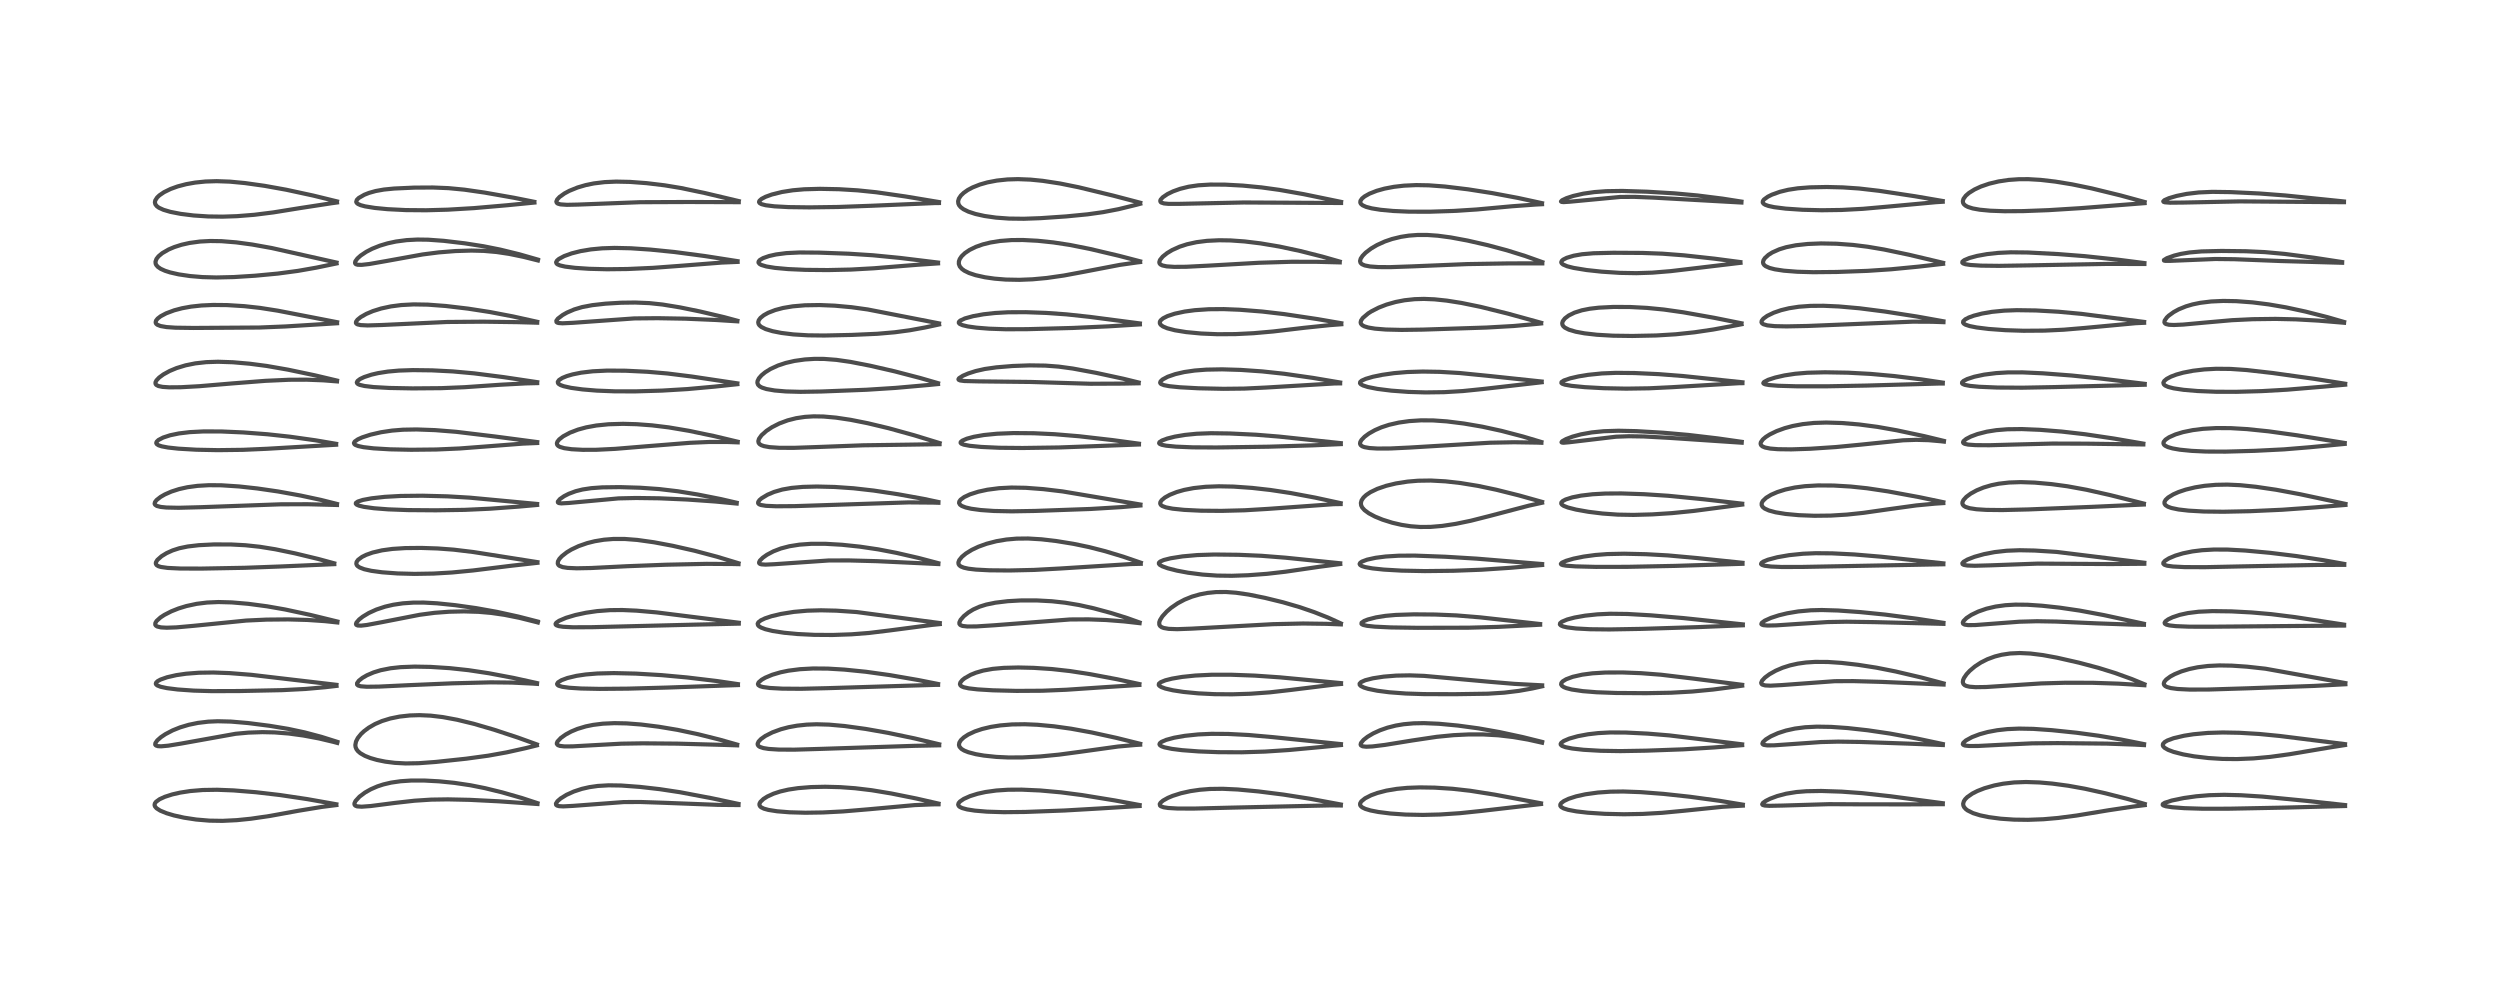 <?xml version="1.0" encoding="utf-8" standalone="no"?>
<!DOCTYPE svg PUBLIC "-//W3C//DTD SVG 1.1//EN"
  "http://www.w3.org/Graphics/SVG/1.1/DTD/svg11.dtd">
<!-- Created with matplotlib (https://matplotlib.org/) -->
<svg height="288pt" version="1.1" viewBox="0 0 720 288" width="720pt" xmlns="http://www.w3.org/2000/svg" xmlns:xlink="http://www.w3.org/1999/xlink">
 <defs>
  <style type="text/css">*{stroke-linecap:butt;stroke-linejoin:round;}</style>
 </defs>
 <g id="figure_1">
  <g id="patch_1">
   <path d="M 0 288 
L 720 288 
L 720 0 
L 0 0 
z
" style="fill:#ffffff;"/>
  </g>
  <g id="axes_1">
   <g id="line2d_1">
    <path clip-path="url(#p571804721e)" d="M 96.861 231.626 
L 88.457 230.139 
L 80.55 228.958 
L 73.721 228.163 
L 67.265 227.636 
L 62.536 227.452 
L 58.414 227.52 
L 54.827 227.817 
L 51.877 228.273 
L 49.627 228.788 
L 47.441 229.491 
L 45.956 230.177 
L 44.934 230.923 
L 44.606 231.377 
L 44.509 231.838 
L 44.628 232.246 
L 45.088 232.788 
L 46.146 233.461 
L 47.945 234.203 
L 50.11 234.848 
L 52.997 235.487 
L 56.507 236.024 
L 60.299 236.345 
L 64.067 236.407 
L 68.204 236.205 
L 72.233 235.797 
L 77.649 235.006 
L 85.992 233.49 
L 92.73 232.384 
L 96.871 231.86 
L 96.871 231.86 
" style="fill:none;stroke:#000000;stroke-linecap:square;stroke-opacity:0.7;stroke-width:1.2;"/>
   </g>
   <g id="line2d_2">
    <path clip-path="url(#p571804721e)" d="M 97.129 213.649 
L 92.554 212.208 
L 87.778 210.939 
L 82.943 209.905 
L 77.621 209.026 
L 71.425 208.236 
L 66.536 207.817 
L 62.705 207.719 
L 59.994 207.837 
L 57.015 208.193 
L 54.352 208.742 
L 51.881 209.481 
L 49.728 210.343 
L 47.626 211.445 
L 46.351 212.303 
L 45.301 213.226 
L 44.739 214.035 
L 44.704 214.462 
L 44.892 214.7 
L 45.499 214.899 
L 46.446 214.937 
L 48.452 214.754 
L 52.112 214.159 
L 67.868 211.329 
L 71.547 210.991 
L 75.582 210.854 
L 79.1 210.934 
L 83.144 211.252 
L 87.416 211.835 
L 91.88 212.674 
L 96.086 213.676 
L 97.129 213.959 
L 97.129 213.959 
" style="fill:none;stroke:#000000;stroke-linecap:square;stroke-opacity:0.7;stroke-width:1.2;"/>
   </g>
   <g id="line2d_3">
    <path clip-path="url(#p571804721e)" d="M 96.899 197.229 
L 81.739 195.451 
L 72.348 194.345 
L 66.103 193.853 
L 61.432 193.682 
L 57.289 193.745 
L 53.599 194.03 
L 50.773 194.442 
L 48.112 195.052 
L 46.259 195.706 
L 45.422 196.159 
L 44.964 196.59 
L 44.874 196.92 
L 44.953 197.119 
L 45.286 197.406 
L 46.233 197.784 
L 48.071 198.18 
L 51.173 198.572 
L 55.839 198.899 
L 61.06 199.046 
L 68.975 199.018 
L 81.246 198.762 
L 87.968 198.418 
L 93.588 197.922 
L 96.915 197.537 
L 96.915 197.537 
" style="fill:none;stroke:#000000;stroke-linecap:square;stroke-opacity:0.7;stroke-width:1.2;"/>
   </g>
   <g id="line2d_4">
    <path clip-path="url(#p571804721e)" d="M 97.158 178.995 
L 89.25 177.063 
L 82.114 175.53 
L 76.905 174.616 
L 71.489 173.897 
L 66.731 173.491 
L 62.904 173.387 
L 59.634 173.53 
L 56.642 173.904 
L 53.696 174.538 
L 51.416 175.238 
L 49.344 176.061 
L 47.329 177.095 
L 46.215 177.826 
L 45.098 178.837 
L 44.737 179.437 
L 44.721 179.93 
L 44.909 180.204 
L 45.298 180.439 
L 46.355 180.69 
L 47.997 180.783 
L 50.8 180.684 
L 55.729 180.242 
L 70.921 178.719 
L 76.76 178.447 
L 82.961 178.388 
L 88.528 178.545 
L 93.592 178.888 
L 97.158 179.271 
L 97.158 179.271 
" style="fill:none;stroke:#000000;stroke-linecap:square;stroke-opacity:0.7;stroke-width:1.2;"/>
   </g>
   <g id="line2d_5">
    <path clip-path="url(#p571804721e)" d="M 96.248 162.233 
L 91.673 160.987 
L 84.944 159.364 
L 79.276 158.189 
L 74.796 157.465 
L 70.679 157.028 
L 66.617 156.811 
L 61.648 156.794 
L 57.284 157.012 
L 54.054 157.39 
L 51.652 157.892 
L 49.729 158.51 
L 47.979 159.301 
L 46.532 160.186 
L 45.316 161.265 
L 44.904 161.954 
L 44.871 162.364 
L 45.105 162.762 
L 45.622 163.069 
L 46.331 163.284 
L 48.284 163.56 
L 51.887 163.734 
L 58.005 163.755 
L 70.467 163.526 
L 80.79 163.147 
L 96.275 162.471 
L 96.275 162.471 
" style="fill:none;stroke:#000000;stroke-linecap:square;stroke-opacity:0.7;stroke-width:1.2;"/>
   </g>
   <g id="line2d_6">
    <path clip-path="url(#p571804721e)" d="M 97.047 145.133 
L 92.407 143.968 
L 86.583 142.716 
L 80.08 141.542 
L 74.133 140.678 
L 68.874 140.099 
L 63.764 139.763 
L 60.154 139.736 
L 56.905 139.924 
L 54 140.317 
L 51.575 140.857 
L 49.368 141.567 
L 47.483 142.396 
L 46.246 143.107 
L 45.092 144.015 
L 44.634 144.609 
L 44.53 145.071 
L 44.673 145.386 
L 45.176 145.714 
L 46.258 145.992 
L 47.907 146.164 
L 51.435 146.242 
L 57.789 146.075 
L 80.836 145.241 
L 88.61 145.219 
L 97.053 145.436 
L 97.053 145.436 
" style="fill:none;stroke:#000000;stroke-linecap:square;stroke-opacity:0.7;stroke-width:1.2;"/>
   </g>
   <g id="line2d_7">
    <path clip-path="url(#p571804721e)" d="M 96.801 127.818 
L 90.826 126.806 
L 83.518 125.773 
L 76.997 125.065 
L 70.121 124.543 
L 63.758 124.263 
L 58.619 124.249 
L 54.647 124.454 
L 51.523 124.831 
L 49.001 125.355 
L 46.988 126.011 
L 45.639 126.713 
L 45.101 127.232 
L 44.997 127.602 
L 45.147 127.909 
L 45.682 128.254 
L 46.57 128.545 
L 48.405 128.889 
L 51.397 129.216 
L 56.568 129.519 
L 62.733 129.643 
L 69.979 129.55 
L 76.863 129.248 
L 96.807 128.082 
L 96.807 128.082 
" style="fill:none;stroke:#000000;stroke-linecap:square;stroke-opacity:0.7;stroke-width:1.2;"/>
   </g>
   <g id="line2d_8">
    <path clip-path="url(#p571804721e)" d="M 97.05 109.602 
L 90.684 108.093 
L 82.925 106.461 
L 76.827 105.395 
L 71.907 104.75 
L 67.067 104.327 
L 62.773 104.184 
L 59.406 104.297 
L 56.265 104.646 
L 53.453 105.214 
L 50.846 106.011 
L 48.854 106.845 
L 47.053 107.838 
L 45.832 108.737 
L 45.057 109.558 
L 44.783 110.104 
L 44.787 110.542 
L 45.003 110.853 
L 45.622 111.178 
L 46.832 111.425 
L 48.723 111.55 
L 52.08 111.521 
L 57.403 111.227 
L 66.761 110.435 
L 76.459 109.679 
L 83.268 109.37 
L 88.286 109.348 
L 93.121 109.533 
L 97.057 109.842 
L 97.057 109.842 
" style="fill:none;stroke:#000000;stroke-linecap:square;stroke-opacity:0.7;stroke-width:1.2;"/>
   </g>
   <g id="line2d_9">
    <path clip-path="url(#p571804721e)" d="M 97.081 92.789 
L 79.965 89.47 
L 74.88 88.674 
L 70.361 88.174 
L 65.411 87.866 
L 61.387 87.826 
L 58.016 87.979 
L 55.032 88.302 
L 52.444 88.771 
L 50.18 89.369 
L 47.836 90.246 
L 46.275 91.079 
L 45.407 91.747 
L 44.935 92.342 
L 44.814 92.876 
L 44.966 93.236 
L 45.316 93.535 
L 46.235 93.898 
L 47.956 94.197 
L 50.535 94.376 
L 55.707 94.451 
L 74.689 94.326 
L 82.213 94.019 
L 97.071 93.097 
L 97.071 93.097 
" style="fill:none;stroke:#000000;stroke-linecap:square;stroke-opacity:0.7;stroke-width:1.2;"/>
   </g>
   <g id="line2d_10">
    <path clip-path="url(#p571804721e)" d="M 96.912 75.613 
L 78.23 71.427 
L 72.645 70.424 
L 68.043 69.802 
L 63.777 69.458 
L 60.559 69.407 
L 57.613 69.562 
L 54.587 69.971 
L 52.286 70.489 
L 50.206 71.153 
L 48.57 71.847 
L 46.721 72.917 
L 45.652 73.811 
L 45.067 74.56 
L 44.779 75.37 
L 44.827 75.937 
L 44.993 76.312 
L 45.454 76.851 
L 46.287 77.424 
L 47.552 77.994 
L 48.999 78.458 
L 51.472 79.02 
L 54.742 79.503 
L 58.308 79.801 
L 62.311 79.912 
L 67.365 79.792 
L 73.436 79.408 
L 80.006 78.789 
L 85.784 78.016 
L 91.113 77.08 
L 96.921 75.872 
L 96.921 75.872 
" style="fill:none;stroke:#000000;stroke-linecap:square;stroke-opacity:0.7;stroke-width:1.2;"/>
   </g>
   <g id="line2d_11">
    <path clip-path="url(#p571804721e)" d="M 97.049 57.999 
L 90.155 56.312 
L 82.442 54.645 
L 76.196 53.519 
L 70.54 52.723 
L 66.21 52.313 
L 62.406 52.175 
L 59.162 52.277 
L 56.18 52.586 
L 53.617 53.043 
L 51.16 53.688 
L 49.111 54.43 
L 47.243 55.345 
L 45.908 56.254 
L 45.256 56.875 
L 44.713 57.724 
L 44.606 58.278 
L 44.756 58.866 
L 45.189 59.406 
L 45.784 59.833 
L 47.07 60.423 
L 49.066 61.015 
L 52.036 61.595 
L 55.734 62.055 
L 59.946 62.336 
L 64.095 62.396 
L 68.24 62.258 
L 73.226 61.86 
L 78.712 61.172 
L 86.58 59.901 
L 95.43 58.541 
L 97.055 58.316 
L 97.055 58.316 
" style="fill:none;stroke:#000000;stroke-linecap:square;stroke-opacity:0.7;stroke-width:1.2;"/>
   </g>
   <g id="line2d_12">
    <path clip-path="url(#p571804721e)" d="M 154.789 231.303 
L 150.296 229.83 
L 144.634 228.205 
L 139.707 226.997 
L 135.495 226.155 
L 130.822 225.46 
L 126.473 225.024 
L 122.259 224.795 
L 118.345 224.799 
L 115.362 224.998 
L 112.633 225.392 
L 110.403 225.918 
L 108.702 226.476 
L 106.797 227.303 
L 105.146 228.238 
L 103.543 229.432 
L 102.396 230.677 
L 102.074 231.381 
L 102.091 231.738 
L 102.313 232.024 
L 102.855 232.239 
L 104.175 232.329 
L 106.781 232.135 
L 113.793 231.233 
L 119.401 230.6 
L 124.165 230.292 
L 128.973 230.217 
L 135.298 230.356 
L 143.644 230.776 
L 154.794 231.553 
L 154.794 231.553 
" style="fill:none;stroke:#000000;stroke-linecap:square;stroke-opacity:0.7;stroke-width:1.2;"/>
   </g>
   <g id="line2d_13">
    <path clip-path="url(#p571804721e)" d="M 154.615 214.393 
L 149.184 212.431 
L 142.246 210.145 
L 136.415 208.446 
L 131.641 207.286 
L 127.512 206.52 
L 124.027 206.106 
L 120.826 205.962 
L 118.038 206.048 
L 115.097 206.375 
L 112.415 206.92 
L 110.04 207.651 
L 108.012 208.522 
L 106.186 209.574 
L 104.848 210.577 
L 103.972 211.399 
L 103.06 212.531 
L 102.533 213.553 
L 102.337 214.55 
L 102.405 215.145 
L 102.651 215.754 
L 103.06 216.306 
L 103.777 216.929 
L 105.109 217.692 
L 106.645 218.306 
L 108.566 218.864 
L 110.969 219.354 
L 113.692 219.7 
L 116.82 219.868 
L 120.586 219.803 
L 125.481 219.44 
L 134.283 218.502 
L 140.602 217.636 
L 145.926 216.679 
L 151.408 215.463 
L 154.618 214.668 
L 154.618 214.668 
" style="fill:none;stroke:#000000;stroke-linecap:square;stroke-opacity:0.7;stroke-width:1.2;"/>
   </g>
   <g id="line2d_14">
    <path clip-path="url(#p571804721e)" d="M 154.655 196.728 
L 147.91 195.244 
L 140.785 193.894 
L 134.915 193.007 
L 129.561 192.43 
L 124 192.069 
L 119.418 191.983 
L 115.412 192.136 
L 112.491 192.455 
L 109.642 193.022 
L 107.595 193.653 
L 105.696 194.468 
L 104.393 195.218 
L 103.346 196.046 
L 102.834 196.77 
L 102.843 197.155 
L 103.136 197.43 
L 103.889 197.652 
L 105.673 197.785 
L 109.138 197.739 
L 117.788 197.327 
L 130.304 196.796 
L 141.38 196.516 
L 147.452 196.585 
L 153.466 196.878 
L 154.663 196.961 
L 154.663 196.961 
" style="fill:none;stroke:#000000;stroke-linecap:square;stroke-opacity:0.7;stroke-width:1.2;"/>
   </g>
   <g id="line2d_15">
    <path clip-path="url(#p571804721e)" d="M 154.885 179.01 
L 149.258 177.566 
L 143.09 176.211 
L 137.137 175.142 
L 131.097 174.29 
L 125.845 173.749 
L 122.089 173.543 
L 119.094 173.547 
L 116.023 173.758 
L 113.257 174.167 
L 110.894 174.718 
L 108.386 175.553 
L 106.222 176.541 
L 104.484 177.589 
L 103.443 178.404 
L 102.657 179.299 
L 102.519 179.72 
L 102.607 179.954 
L 103.027 180.149 
L 103.997 180.184 
L 105.657 179.993 
L 110.042 179.174 
L 120.878 177.058 
L 125.171 176.491 
L 129.337 176.18 
L 133.595 176.081 
L 137.796 176.203 
L 141.511 176.524 
L 145.27 177.069 
L 149.538 177.923 
L 154.58 179.186 
L 154.895 179.273 
L 154.895 179.273 
" style="fill:none;stroke:#000000;stroke-linecap:square;stroke-opacity:0.7;stroke-width:1.2;"/>
   </g>
   <g id="line2d_16">
    <path clip-path="url(#p571804721e)" d="M 154.776 161.892 
L 136.316 158.984 
L 130.658 158.3 
L 126.002 157.954 
L 121.321 157.801 
L 116.695 157.85 
L 113.015 158.088 
L 110.016 158.498 
L 107.314 159.134 
L 105.46 159.795 
L 104.278 160.381 
L 103.145 161.215 
L 102.695 161.841 
L 102.612 162.384 
L 102.789 162.805 
L 102.988 163.028 
L 103.578 163.429 
L 104.901 163.937 
L 106.942 164.397 
L 110.064 164.821 
L 114.497 165.151 
L 119.381 165.279 
L 124.862 165.186 
L 130.146 164.879 
L 136.274 164.288 
L 147.202 162.94 
L 154.781 162.09 
L 154.781 162.09 
" style="fill:none;stroke:#000000;stroke-linecap:square;stroke-opacity:0.7;stroke-width:1.2;"/>
   </g>
   <g id="line2d_17">
    <path clip-path="url(#p571804721e)" d="M 154.692 145.141 
L 135.316 143.326 
L 128.866 142.947 
L 121.625 142.765 
L 115.387 142.834 
L 110.826 143.09 
L 107.006 143.514 
L 104.494 143.983 
L 103.051 144.447 
L 102.507 144.834 
L 102.469 145.067 
L 102.715 145.336 
L 103.407 145.638 
L 104.822 145.977 
L 107.739 146.378 
L 111.805 146.692 
L 117.448 146.904 
L 125.541 146.968 
L 133.835 146.838 
L 141.105 146.508 
L 149.555 145.888 
L 154.695 145.427 
L 154.695 145.427 
" style="fill:none;stroke:#000000;stroke-linecap:square;stroke-opacity:0.7;stroke-width:1.2;"/>
   </g>
   <g id="line2d_18">
    <path clip-path="url(#p571804721e)" d="M 154.72 127.317 
L 142.6 125.715 
L 131.417 124.366 
L 125.323 123.877 
L 119.996 123.682 
L 116.057 123.755 
L 112.9 124.01 
L 109.738 124.485 
L 106.701 125.186 
L 104.327 125.962 
L 103.073 126.528 
L 102.161 127.167 
L 101.934 127.587 
L 102.059 127.924 
L 102.336 128.139 
L 103.168 128.465 
L 104.691 128.785 
L 107.608 129.125 
L 112.343 129.407 
L 118.386 129.535 
L 125.658 129.455 
L 132.341 129.162 
L 139.459 128.621 
L 150.531 127.764 
L 154.714 127.583 
L 154.714 127.583 
" style="fill:none;stroke:#000000;stroke-linecap:square;stroke-opacity:0.7;stroke-width:1.2;"/>
   </g>
   <g id="line2d_19">
    <path clip-path="url(#p571804721e)" d="M 154.722 110.059 
L 144.98 108.604 
L 136.548 107.527 
L 130.381 106.967 
L 124.446 106.661 
L 118.932 106.59 
L 114.903 106.725 
L 111.723 107.01 
L 108.889 107.46 
L 106.982 107.904 
L 104.892 108.59 
L 103.711 109.15 
L 102.961 109.717 
L 102.759 110.148 
L 102.852 110.404 
L 103.114 110.625 
L 103.6 110.842 
L 104.959 111.164 
L 107.585 111.474 
L 112.129 111.729 
L 118.819 111.858 
L 127.078 111.789 
L 133.792 111.513 
L 144.058 110.808 
L 151.428 110.415 
L 154.712 110.332 
L 154.712 110.332 
" style="fill:none;stroke:#000000;stroke-linecap:square;stroke-opacity:0.7;stroke-width:1.2;"/>
   </g>
   <g id="line2d_20">
    <path clip-path="url(#p571804721e)" d="M 154.713 92.677 
L 147.71 91.127 
L 141.042 89.854 
L 134.79 88.884 
L 128.387 88.125 
L 123.2 87.735 
L 119.123 87.666 
L 115.562 87.855 
L 112.582 88.242 
L 109.774 88.847 
L 107.398 89.593 
L 105.493 90.403 
L 103.909 91.305 
L 102.976 92.052 
L 102.541 92.651 
L 102.505 93.007 
L 102.648 93.234 
L 102.974 93.426 
L 103.878 93.629 
L 105.89 93.725 
L 109.958 93.601 
L 128.741 92.729 
L 139.162 92.644 
L 149.084 92.78 
L 154.713 92.938 
L 154.713 92.938 
" style="fill:none;stroke:#000000;stroke-linecap:square;stroke-opacity:0.7;stroke-width:1.2;"/>
   </g>
   <g id="line2d_21">
    <path clip-path="url(#p571804721e)" d="M 154.916 74.766 
L 149.531 73.224 
L 144.066 71.884 
L 139.239 70.92 
L 133.862 70.078 
L 127.797 69.358 
L 123.315 69.035 
L 120.209 68.992 
L 117.146 69.151 
L 114.044 69.56 
L 111.646 70.077 
L 109.407 70.749 
L 107.19 71.638 
L 105.482 72.525 
L 103.885 73.594 
L 102.939 74.439 
L 102.347 75.244 
L 102.239 75.704 
L 102.345 75.965 
L 102.555 76.122 
L 103.031 76.256 
L 104.152 76.282 
L 106.352 76.037 
L 111.165 75.192 
L 121.691 73.285 
L 126.345 72.689 
L 131.15 72.303 
L 135.765 72.164 
L 139.29 72.253 
L 143.024 72.576 
L 146.653 73.123 
L 150.792 73.979 
L 154.919 75.013 
L 154.919 75.013 
" style="fill:none;stroke:#000000;stroke-linecap:square;stroke-opacity:0.7;stroke-width:1.2;"/>
   </g>
   <g id="line2d_22">
    <path clip-path="url(#p571804721e)" d="M 153.873 58.124 
L 147.99 56.95 
L 139.555 55.461 
L 133.744 54.624 
L 129.157 54.185 
L 124.667 54.001 
L 119.249 54.035 
L 113.518 54.297 
L 110.56 54.591 
L 108.185 55.017 
L 106.277 55.556 
L 104.918 56.091 
L 103.326 57.007 
L 102.766 57.564 
L 102.593 58.136 
L 102.715 58.42 
L 103.08 58.738 
L 103.869 59.092 
L 105.152 59.434 
L 107.945 59.885 
L 111.603 60.24 
L 116.861 60.505 
L 122.717 60.555 
L 128.953 60.386 
L 136.521 59.935 
L 145.974 59.118 
L 153.911 58.337 
L 153.911 58.337 
" style="fill:none;stroke:#000000;stroke-linecap:square;stroke-opacity:0.7;stroke-width:1.2;"/>
   </g>
   <g id="line2d_23">
    <path clip-path="url(#p571804721e)" d="M 212.68 231.528 
L 205.018 229.898 
L 195.863 228.163 
L 190.032 227.282 
L 184.299 226.628 
L 178.92 226.229 
L 175.296 226.17 
L 172.157 226.355 
L 169.737 226.701 
L 167.58 227.193 
L 165.285 227.945 
L 163.166 228.903 
L 161.436 229.972 
L 160.545 230.749 
L 160.115 231.43 
L 160.162 231.802 
L 160.42 232.012 
L 160.996 232.171 
L 162.197 232.24 
L 164.971 232.098 
L 179.628 230.996 
L 184.389 230.972 
L 191.28 231.206 
L 206.8 231.8 
L 212.691 231.857 
L 212.691 231.857 
" style="fill:none;stroke:#000000;stroke-linecap:square;stroke-opacity:0.7;stroke-width:1.2;"/>
   </g>
   <g id="line2d_24">
    <path clip-path="url(#p571804721e)" d="M 212.297 214.443 
L 207.197 212.996 
L 201.111 211.471 
L 195.131 210.202 
L 189.71 209.294 
L 184.617 208.658 
L 180.466 208.337 
L 176.978 208.264 
L 173.621 208.419 
L 170.815 208.767 
L 168.692 209.203 
L 166.284 209.933 
L 164.551 210.657 
L 162.967 211.508 
L 161.549 212.507 
L 160.556 213.559 
L 160.366 214.016 
L 160.371 214.241 
L 160.65 214.595 
L 161.267 214.822 
L 162.485 214.96 
L 164.856 214.957 
L 170.217 214.657 
L 178.933 214.18 
L 185.15 214.079 
L 195.07 214.166 
L 209.037 214.55 
L 212.303 214.661 
L 212.303 214.661 
" style="fill:none;stroke:#000000;stroke-linecap:square;stroke-opacity:0.7;stroke-width:1.2;"/>
   </g>
   <g id="line2d_25">
    <path clip-path="url(#p571804721e)" d="M 212.509 197.025 
L 206.442 196.135 
L 197.892 195.109 
L 190.555 194.438 
L 183.166 194 
L 176.801 193.849 
L 172.022 193.967 
L 168.703 194.244 
L 166.045 194.639 
L 163.406 195.267 
L 161.7 195.904 
L 160.692 196.537 
L 160.44 196.98 
L 160.527 197.223 
L 160.895 197.486 
L 161.949 197.799 
L 163.917 198.071 
L 167.32 198.289 
L 172.719 198.401 
L 180.904 198.328 
L 192.093 198.019 
L 212.532 197.303 
L 212.532 197.303 
" style="fill:none;stroke:#000000;stroke-linecap:square;stroke-opacity:0.7;stroke-width:1.2;"/>
   </g>
   <g id="line2d_26">
    <path clip-path="url(#p571804721e)" d="M 212.765 179.343 
L 201.101 177.875 
L 189.143 176.375 
L 183.315 175.867 
L 179.235 175.687 
L 175.67 175.722 
L 171.978 176 
L 168.755 176.469 
L 165.722 177.123 
L 163.046 177.921 
L 161.026 178.779 
L 160.212 179.34 
L 160.003 179.677 
L 160.049 179.907 
L 160.274 180.099 
L 160.935 180.327 
L 162.184 180.514 
L 164.955 180.654 
L 170.484 180.63 
L 200.065 179.897 
L 212.766 179.607 
L 212.766 179.607 
" style="fill:none;stroke:#000000;stroke-linecap:square;stroke-opacity:0.7;stroke-width:1.2;"/>
   </g>
   <g id="line2d_27">
    <path clip-path="url(#p571804721e)" d="M 212.689 162.209 
L 206.517 160.339 
L 200.047 158.619 
L 193.693 157.18 
L 188.336 156.174 
L 183.531 155.5 
L 179.929 155.222 
L 176.664 155.219 
L 173.931 155.439 
L 171.29 155.874 
L 169.128 156.413 
L 166.647 157.277 
L 164.575 158.257 
L 163.233 159.068 
L 161.797 160.197 
L 161.113 160.946 
L 160.696 161.673 
L 160.625 162.313 
L 160.815 162.702 
L 161.127 162.967 
L 162.043 163.326 
L 163.459 163.553 
L 166.117 163.669 
L 170.266 163.587 
L 180.605 163.069 
L 191.739 162.644 
L 203.525 162.387 
L 211.121 162.438 
L 212.684 162.473 
L 212.684 162.473 
" style="fill:none;stroke:#000000;stroke-linecap:square;stroke-opacity:0.7;stroke-width:1.2;"/>
   </g>
   <g id="line2d_28">
    <path clip-path="url(#p571804721e)" d="M 212.157 144.789 
L 207.6 143.737 
L 200.914 142.411 
L 195.174 141.48 
L 189.877 140.856 
L 184.405 140.469 
L 178.472 140.29 
L 173.457 140.36 
L 170.289 140.591 
L 167.777 140.972 
L 165.792 141.47 
L 163.791 142.217 
L 162.453 142.902 
L 161.242 143.745 
L 160.665 144.455 
L 160.676 144.696 
L 160.932 144.878 
L 161.656 144.974 
L 163.826 144.853 
L 178.156 143.534 
L 183.233 143.42 
L 189.833 143.511 
L 197.846 143.859 
L 206.03 144.435 
L 212.164 145.023 
L 212.164 145.023 
" style="fill:none;stroke:#000000;stroke-linecap:square;stroke-opacity:0.7;stroke-width:1.2;"/>
   </g>
   <g id="line2d_29">
    <path clip-path="url(#p571804721e)" d="M 212.433 127.206 
L 205.778 125.616 
L 198.405 124.072 
L 192.58 123.085 
L 187.783 122.501 
L 183.356 122.169 
L 179.436 122.061 
L 175.261 122.186 
L 171.748 122.544 
L 168.863 123.07 
L 166.472 123.719 
L 164.139 124.612 
L 162.195 125.661 
L 161.051 126.556 
L 160.536 127.203 
L 160.377 127.69 
L 160.463 128.091 
L 160.752 128.419 
L 161.244 128.702 
L 162.487 129.073 
L 164.619 129.376 
L 167.827 129.549 
L 171.747 129.537 
L 177.193 129.269 
L 185.604 128.574 
L 198.703 127.528 
L 204.314 127.286 
L 209.645 127.297 
L 212.455 127.401 
L 212.455 127.401 
" style="fill:none;stroke:#000000;stroke-linecap:square;stroke-opacity:0.7;stroke-width:1.2;"/>
   </g>
   <g id="line2d_30">
    <path clip-path="url(#p571804721e)" d="M 212.353 110.403 
L 199.237 108.44 
L 192.203 107.56 
L 186.496 107.073 
L 180.19 106.767 
L 174.878 106.729 
L 170.696 106.933 
L 167.36 107.331 
L 164.915 107.824 
L 163.257 108.308 
L 161.956 108.841 
L 160.999 109.455 
L 160.651 109.963 
L 160.682 110.296 
L 160.865 110.542 
L 161.421 110.896 
L 162.316 111.224 
L 164.445 111.7 
L 167.749 112.151 
L 171.866 112.495 
L 177.166 112.707 
L 183.147 112.712 
L 190.696 112.491 
L 197.996 112.052 
L 205.801 111.347 
L 212.357 110.648 
L 212.357 110.648 
" style="fill:none;stroke:#000000;stroke-linecap:square;stroke-opacity:0.7;stroke-width:1.2;"/>
   </g>
   <g id="line2d_31">
    <path clip-path="url(#p571804721e)" d="M 212.354 92.369 
L 208.506 91.332 
L 201.616 89.707 
L 195.83 88.525 
L 190.821 87.704 
L 186.973 87.297 
L 182.944 87.13 
L 178.886 87.184 
L 174.373 87.456 
L 170.569 87.887 
L 167.676 88.434 
L 165.375 89.121 
L 163.307 90.011 
L 162.046 90.721 
L 160.672 91.767 
L 160.228 92.379 
L 160.267 92.754 
L 160.493 92.917 
L 160.862 93.026 
L 161.988 93.111 
L 165.02 92.97 
L 182.661 91.706 
L 189.388 91.638 
L 197.428 91.78 
L 206.158 92.152 
L 212.349 92.544 
L 212.349 92.544 
" style="fill:none;stroke:#000000;stroke-linecap:square;stroke-opacity:0.7;stroke-width:1.2;"/>
   </g>
   <g id="line2d_32">
    <path clip-path="url(#p571804721e)" d="M 212.402 75.211 
L 203.052 73.747 
L 194.241 72.578 
L 187.286 71.878 
L 181.651 71.502 
L 176.999 71.397 
L 173.428 71.515 
L 170.17 71.825 
L 167.241 72.315 
L 164.649 72.97 
L 162.501 73.748 
L 160.969 74.57 
L 160.412 75.046 
L 160.162 75.523 
L 160.266 75.883 
L 160.561 76.136 
L 161.275 76.441 
L 162.755 76.78 
L 165.624 77.141 
L 169.72 77.415 
L 174.791 77.545 
L 180.689 77.475 
L 188.076 77.14 
L 195.862 76.563 
L 207.86 75.619 
L 212.428 75.425 
L 212.428 75.425 
" style="fill:none;stroke:#000000;stroke-linecap:square;stroke-opacity:0.7;stroke-width:1.2;"/>
   </g>
   <g id="line2d_33">
    <path clip-path="url(#p571804721e)" d="M 212.762 57.912 
L 203.002 55.597 
L 196.117 54.149 
L 191.412 53.372 
L 186.239 52.749 
L 181.429 52.388 
L 177.442 52.302 
L 174.124 52.447 
L 171.011 52.827 
L 168.699 53.302 
L 166.325 53.999 
L 163.97 54.961 
L 162.589 55.7 
L 161.158 56.716 
L 160.471 57.45 
L 160.226 58.056 
L 160.34 58.408 
L 160.62 58.628 
L 161.409 58.861 
L 163.277 58.991 
L 166.443 58.922 
L 184.325 58.234 
L 198.354 58.175 
L 212.757 58.225 
L 212.757 58.225 
" style="fill:none;stroke:#000000;stroke-linecap:square;stroke-opacity:0.7;stroke-width:1.2;"/>
   </g>
   <g id="line2d_34">
    <path clip-path="url(#p571804721e)" d="M 270.285 231.43 
L 263.937 229.979 
L 256.685 228.52 
L 251.039 227.582 
L 246.24 227.008 
L 241.963 226.698 
L 237.653 226.585 
L 233.568 226.68 
L 229.847 226.982 
L 227.074 227.399 
L 224.712 227.945 
L 222.784 228.579 
L 220.991 229.399 
L 219.874 230.105 
L 218.995 230.945 
L 218.727 231.476 
L 218.717 231.863 
L 218.923 232.252 
L 219.216 232.505 
L 220.018 232.897 
L 221.303 233.254 
L 223.783 233.647 
L 227.365 233.938 
L 231.937 234.067 
L 236.967 233.99 
L 242.78 233.692 
L 250.117 233.076 
L 263.441 231.867 
L 268.621 231.657 
L 270.303 231.639 
L 270.303 231.639 
" style="fill:none;stroke:#000000;stroke-linecap:square;stroke-opacity:0.7;stroke-width:1.2;"/>
   </g>
   <g id="line2d_35">
    <path clip-path="url(#p571804721e)" d="M 270.486 214.348 
L 263.386 212.661 
L 255.754 211.064 
L 249.3 209.928 
L 243.248 209.095 
L 238.744 208.692 
L 235.175 208.589 
L 232.334 208.694 
L 229.566 208.989 
L 227.113 209.438 
L 224.912 210.018 
L 222.456 210.918 
L 220.422 211.951 
L 219.186 212.82 
L 218.487 213.545 
L 218.197 214.185 
L 218.221 214.495 
L 218.426 214.823 
L 218.841 215.11 
L 219.872 215.452 
L 221.395 215.694 
L 224.269 215.879 
L 228.782 215.903 
L 236.678 215.67 
L 263.445 214.796 
L 270.489 214.65 
L 270.489 214.65 
" style="fill:none;stroke:#000000;stroke-linecap:square;stroke-opacity:0.7;stroke-width:1.2;"/>
   </g>
   <g id="line2d_36">
    <path clip-path="url(#p571804721e)" d="M 270.163 196.985 
L 264.481 195.856 
L 256.228 194.427 
L 249.393 193.471 
L 243.174 192.843 
L 238.418 192.558 
L 234.184 192.521 
L 230.392 192.728 
L 227.053 193.158 
L 224.799 193.624 
L 222.435 194.32 
L 220.419 195.162 
L 219.36 195.767 
L 218.49 196.518 
L 218.288 197.003 
L 218.403 197.301 
L 218.905 197.626 
L 219.741 197.867 
L 221.679 198.133 
L 225.294 198.331 
L 230.674 198.374 
L 238.329 198.19 
L 269.651 197.233 
L 270.172 197.235 
L 270.172 197.235 
" style="fill:none;stroke:#000000;stroke-linecap:square;stroke-opacity:0.7;stroke-width:1.2;"/>
   </g>
   <g id="line2d_37">
    <path clip-path="url(#p571804721e)" d="M 270.654 179.439 
L 246.728 176.27 
L 240.872 175.869 
L 236.462 175.765 
L 232.516 175.874 
L 228.612 176.223 
L 224.931 176.813 
L 222.236 177.454 
L 220.335 178.085 
L 219.118 178.664 
L 218.418 179.217 
L 218.208 179.639 
L 218.299 180.053 
L 218.602 180.382 
L 219.199 180.746 
L 220.428 181.213 
L 222.508 181.719 
L 225.835 182.233 
L 229.695 182.599 
L 234.507 182.836 
L 239.786 182.873 
L 245.236 182.682 
L 250.321 182.284 
L 256.16 181.575 
L 268.401 179.972 
L 270.656 179.742 
L 270.656 179.742 
" style="fill:none;stroke:#000000;stroke-linecap:square;stroke-opacity:0.7;stroke-width:1.2;"/>
   </g>
   <g id="line2d_38">
    <path clip-path="url(#p571804721e)" d="M 270.226 162.193 
L 264.557 160.696 
L 258.211 159.234 
L 252.934 158.22 
L 247.635 157.432 
L 242.456 156.889 
L 237.686 156.614 
L 233.561 156.619 
L 230.244 156.859 
L 227.362 157.314 
L 224.89 157.96 
L 222.744 158.785 
L 220.882 159.773 
L 219.7 160.607 
L 218.855 161.447 
L 218.608 161.969 
L 218.64 162.186 
L 218.834 162.381 
L 219.278 162.529 
L 220.464 162.612 
L 222.972 162.496 
L 238.66 161.418 
L 244.443 161.403 
L 252.589 161.619 
L 265.718 162.234 
L 270.247 162.448 
L 270.247 162.448 
" style="fill:none;stroke:#000000;stroke-linecap:square;stroke-opacity:0.7;stroke-width:1.2;"/>
   </g>
   <g id="line2d_39">
    <path clip-path="url(#p571804721e)" d="M 270.232 144.571 
L 265.998 143.675 
L 258.648 142.344 
L 251.644 141.284 
L 245.84 140.624 
L 240.405 140.246 
L 235.27 140.12 
L 231.239 140.225 
L 227.955 140.519 
L 225.31 140.986 
L 222.945 141.673 
L 221.063 142.469 
L 219.343 143.497 
L 218.723 144.032 
L 218.347 144.592 
L 218.348 144.946 
L 218.599 145.22 
L 219.132 145.441 
L 220.581 145.675 
L 223.547 145.805 
L 228.878 145.766 
L 240.049 145.401 
L 261.713 144.691 
L 268.807 144.75 
L 270.266 144.796 
L 270.266 144.796 
" style="fill:none;stroke:#000000;stroke-linecap:square;stroke-opacity:0.7;stroke-width:1.2;"/>
   </g>
   <g id="line2d_40">
    <path clip-path="url(#p571804721e)" d="M 270.608 127.606 
L 263.276 125.359 
L 255.984 123.344 
L 249.919 121.891 
L 244.989 120.912 
L 240.787 120.279 
L 237.154 119.954 
L 234.318 119.907 
L 231.821 120.061 
L 229.286 120.444 
L 226.844 121.065 
L 224.46 121.951 
L 222.343 123.025 
L 220.746 124.082 
L 219.327 125.343 
L 218.588 126.374 
L 218.393 127.041 
L 218.482 127.529 
L 218.759 127.893 
L 219.246 128.208 
L 220 128.48 
L 221.61 128.775 
L 224.386 128.966 
L 228.663 128.978 
L 235.351 128.745 
L 248.61 128.247 
L 261.94 128.059 
L 270.591 127.922 
L 270.591 127.922 
" style="fill:none;stroke:#000000;stroke-linecap:square;stroke-opacity:0.7;stroke-width:1.2;"/>
   </g>
   <g id="line2d_41">
    <path clip-path="url(#p571804721e)" d="M 270.148 110.349 
L 265.027 108.867 
L 257.669 106.95 
L 250.591 105.323 
L 244.916 104.22 
L 240.861 103.637 
L 237.334 103.368 
L 234.598 103.351 
L 231.822 103.522 
L 228.807 103.946 
L 226.267 104.534 
L 224.066 105.267 
L 221.891 106.27 
L 220.37 107.219 
L 219.328 108.076 
L 218.565 108.951 
L 218.179 109.727 
L 218.121 110.252 
L 218.318 110.809 
L 218.785 111.27 
L 219.439 111.626 
L 220.74 112.044 
L 223.104 112.457 
L 226.353 112.735 
L 230.564 112.849 
L 236.55 112.752 
L 249.552 112.249 
L 257.94 111.712 
L 267.786 110.843 
L 270.152 110.607 
L 270.152 110.607 
" style="fill:none;stroke:#000000;stroke-linecap:square;stroke-opacity:0.7;stroke-width:1.2;"/>
   </g>
   <g id="line2d_42">
    <path clip-path="url(#p571804721e)" d="M 270.439 93.132 
L 249.89 89.122 
L 245.251 88.476 
L 240.382 88.031 
L 236.072 87.854 
L 231.828 87.922 
L 228.307 88.225 
L 225.517 88.695 
L 223.272 89.289 
L 221.234 90.082 
L 219.959 90.791 
L 219.01 91.556 
L 218.516 92.231 
L 218.362 92.826 
L 218.466 93.316 
L 218.719 93.698 
L 219.253 94.152 
L 220.508 94.777 
L 222.501 95.383 
L 225.044 95.886 
L 228.479 96.311 
L 232.683 96.571 
L 237.384 96.627 
L 245.289 96.458 
L 252.652 96.13 
L 257.678 95.697 
L 261.997 95.119 
L 266.399 94.321 
L 270.454 93.448 
L 270.454 93.448 
" style="fill:none;stroke:#000000;stroke-linecap:square;stroke-opacity:0.7;stroke-width:1.2;"/>
   </g>
   <g id="line2d_43">
    <path clip-path="url(#p571804721e)" d="M 270.147 75.614 
L 259.211 74.28 
L 251.4 73.516 
L 244.495 73.072 
L 235.893 72.756 
L 230.295 72.712 
L 226.473 72.894 
L 223.517 73.279 
L 221.496 73.734 
L 219.772 74.337 
L 218.844 74.874 
L 218.482 75.298 
L 218.449 75.632 
L 218.743 76.017 
L 219.263 76.308 
L 220.71 76.743 
L 223.187 77.149 
L 226.95 77.493 
L 232.018 77.72 
L 238.407 77.781 
L 245.102 77.632 
L 251.705 77.263 
L 264.104 76.263 
L 270.158 75.859 
L 270.158 75.859 
" style="fill:none;stroke:#000000;stroke-linecap:square;stroke-opacity:0.7;stroke-width:1.2;"/>
   </g>
   <g id="line2d_44">
    <path clip-path="url(#p571804721e)" d="M 270.423 58.187 
L 260.787 56.584 
L 252.365 55.37 
L 247.019 54.82 
L 241.635 54.494 
L 236.139 54.384 
L 231.605 54.513 
L 228.316 54.802 
L 225.196 55.295 
L 222.314 56.013 
L 220.51 56.664 
L 219.344 57.267 
L 218.702 57.838 
L 218.601 58.194 
L 218.773 58.492 
L 219.313 58.795 
L 220.528 59.111 
L 223.055 59.425 
L 227.08 59.643 
L 233.083 59.723 
L 241.385 59.607 
L 251.039 59.258 
L 269.049 58.489 
L 270.424 58.47 
L 270.424 58.47 
" style="fill:none;stroke:#000000;stroke-linecap:square;stroke-opacity:0.7;stroke-width:1.2;"/>
   </g>
   <g id="line2d_45">
    <path clip-path="url(#p571804721e)" d="M 328.206 231.846 
L 321.1 230.529 
L 311.635 228.984 
L 305.541 228.193 
L 299.578 227.656 
L 294.244 227.416 
L 290.325 227.442 
L 286.934 227.666 
L 283.808 228.102 
L 281.539 228.602 
L 279.369 229.283 
L 277.577 230.083 
L 276.484 230.823 
L 276.08 231.294 
L 275.956 231.745 
L 276.132 232.142 
L 276.424 232.391 
L 277.108 232.722 
L 278.519 233.109 
L 280.757 233.461 
L 284.249 233.757 
L 289.098 233.908 
L 295.271 233.84 
L 306.577 233.423 
L 316.418 232.856 
L 328.211 232.128 
L 328.211 232.128 
" style="fill:none;stroke:#000000;stroke-linecap:square;stroke-opacity:0.7;stroke-width:1.2;"/>
   </g>
   <g id="line2d_46">
    <path clip-path="url(#p571804721e)" d="M 328.37 214.207 
L 321.564 212.518 
L 314.399 210.947 
L 308.465 209.864 
L 303.578 209.181 
L 298.789 208.733 
L 295.158 208.578 
L 291.485 208.634 
L 288.1 208.918 
L 285.378 209.344 
L 282.846 209.947 
L 280.767 210.647 
L 278.838 211.549 
L 277.573 212.376 
L 276.732 213.171 
L 276.294 213.874 
L 276.179 214.554 
L 276.342 215.071 
L 276.906 215.691 
L 277.698 216.169 
L 278.869 216.637 
L 281.049 217.209 
L 283.355 217.608 
L 286.925 217.986 
L 290.428 218.152 
L 294.496 218.136 
L 299.555 217.863 
L 305.022 217.33 
L 310.882 216.545 
L 321.976 215.001 
L 326.887 214.566 
L 328.368 214.469 
L 328.368 214.469 
" style="fill:none;stroke:#000000;stroke-linecap:square;stroke-opacity:0.7;stroke-width:1.2;"/>
   </g>
   <g id="line2d_47">
    <path clip-path="url(#p571804721e)" d="M 328.141 197.009 
L 321.782 195.635 
L 313.947 194.158 
L 308.145 193.264 
L 302.951 192.687 
L 297.734 192.342 
L 293.292 192.237 
L 289.078 192.345 
L 285.902 192.633 
L 283.137 193.129 
L 281.039 193.742 
L 279.566 194.341 
L 277.821 195.329 
L 277.131 195.882 
L 276.586 196.554 
L 276.465 197.033 
L 276.606 197.387 
L 276.95 197.67 
L 277.551 197.926 
L 278.989 198.247 
L 281.56 198.545 
L 285.915 198.808 
L 292.743 198.979 
L 300.126 198.934 
L 307.086 198.648 
L 317.166 197.969 
L 328.14 197.262 
L 328.14 197.262 
" style="fill:none;stroke:#000000;stroke-linecap:square;stroke-opacity:0.7;stroke-width:1.2;"/>
   </g>
   <g id="line2d_48">
    <path clip-path="url(#p571804721e)" d="M 328.194 179.271 
L 324.601 177.989 
L 319.913 176.519 
L 315.02 175.196 
L 310.752 174.247 
L 306.721 173.575 
L 302.959 173.162 
L 298.598 172.924 
L 293.911 172.929 
L 290.232 173.14 
L 286.653 173.574 
L 284.071 174.107 
L 282.129 174.714 
L 280.315 175.525 
L 278.912 176.376 
L 277.565 177.461 
L 276.639 178.524 
L 276.299 179.253 
L 276.31 179.676 
L 276.576 180.015 
L 277.208 180.27 
L 278.592 180.429 
L 281.2 180.409 
L 286.374 180.077 
L 308.211 178.404 
L 313.494 178.375 
L 318.558 178.561 
L 323.751 178.965 
L 328.204 179.47 
L 328.204 179.47 
" style="fill:none;stroke:#000000;stroke-linecap:square;stroke-opacity:0.7;stroke-width:1.2;"/>
   </g>
   <g id="line2d_49">
    <path clip-path="url(#p571804721e)" d="M 328.542 162.053 
L 323.489 160.319 
L 318.288 158.748 
L 313.645 157.559 
L 309.144 156.622 
L 304.198 155.817 
L 299.942 155.321 
L 296.093 155.089 
L 292.768 155.126 
L 289.849 155.382 
L 286.978 155.865 
L 284.146 156.6 
L 281.78 157.457 
L 279.884 158.358 
L 278.187 159.406 
L 277.052 160.341 
L 276.263 161.306 
L 276.013 161.971 
L 276.055 162.449 
L 276.298 162.831 
L 276.725 163.149 
L 277.58 163.493 
L 278.903 163.785 
L 281.08 164.042 
L 284.929 164.243 
L 290.684 164.298 
L 297.817 164.136 
L 305.436 163.723 
L 325.682 162.447 
L 328.537 162.375 
L 328.537 162.375 
" style="fill:none;stroke:#000000;stroke-linecap:square;stroke-opacity:0.7;stroke-width:1.2;"/>
   </g>
   <g id="line2d_50">
    <path clip-path="url(#p571804721e)" d="M 328.442 145.302 
L 306.023 141.53 
L 300.505 140.872 
L 295.427 140.489 
L 291.289 140.416 
L 287.74 140.599 
L 284.387 141.037 
L 281.742 141.61 
L 279.339 142.379 
L 277.693 143.147 
L 276.644 143.914 
L 276.276 144.432 
L 276.214 144.866 
L 276.477 145.346 
L 277.019 145.728 
L 278.105 146.149 
L 279.712 146.52 
L 282.436 146.891 
L 286.231 147.158 
L 291.381 147.265 
L 298.108 147.149 
L 314.099 146.58 
L 322.853 146.053 
L 328.439 145.579 
L 328.439 145.579 
" style="fill:none;stroke:#000000;stroke-linecap:square;stroke-opacity:0.7;stroke-width:1.2;"/>
   </g>
   <g id="line2d_51">
    <path clip-path="url(#p571804721e)" d="M 328.011 127.778 
L 320.383 126.744 
L 310.769 125.638 
L 303.737 125.054 
L 297.736 124.772 
L 291.876 124.724 
L 287.143 124.912 
L 283.356 125.289 
L 280.479 125.792 
L 278.454 126.341 
L 277.149 126.904 
L 276.695 127.294 
L 276.65 127.53 
L 276.842 127.767 
L 277.562 128.065 
L 279.301 128.395 
L 282.6 128.716 
L 287.803 128.958 
L 294.49 129.023 
L 304.979 128.869 
L 314.378 128.527 
L 327.95 128.014 
L 328.021 128.013 
L 328.021 128.013 
" style="fill:none;stroke:#000000;stroke-linecap:square;stroke-opacity:0.7;stroke-width:1.2;"/>
   </g>
   <g id="line2d_52">
    <path clip-path="url(#p571804721e)" d="M 327.935 110.155 
L 323.504 109.073 
L 315.776 107.401 
L 308.963 106.137 
L 304.893 105.582 
L 301.05 105.293 
L 296.523 105.227 
L 291.653 105.404 
L 286.963 105.794 
L 283.625 106.269 
L 281.021 106.859 
L 278.891 107.543 
L 277.313 108.216 
L 276.196 108.93 
L 276.032 109.23 
L 276.104 109.383 
L 276.52 109.572 
L 277.741 109.734 
L 281.974 109.838 
L 296.806 110.003 
L 314.112 110.523 
L 323.229 110.48 
L 327.928 110.386 
L 327.928 110.386 
" style="fill:none;stroke:#000000;stroke-linecap:square;stroke-opacity:0.7;stroke-width:1.2;"/>
   </g>
   <g id="line2d_53">
    <path clip-path="url(#p571804721e)" d="M 328.277 93.143 
L 313.769 91.249 
L 307.148 90.535 
L 301.352 90.124 
L 295.438 89.908 
L 290.37 89.931 
L 286.508 90.148 
L 283.255 90.513 
L 280.307 91.042 
L 277.895 91.706 
L 276.541 92.333 
L 276.159 92.724 
L 276.14 92.991 
L 276.391 93.283 
L 277.207 93.652 
L 278.721 94.014 
L 281.242 94.369 
L 284.859 94.66 
L 289.669 94.825 
L 295.791 94.801 
L 308.97 94.451 
L 319.3 93.982 
L 328.29 93.424 
L 328.29 93.424 
" style="fill:none;stroke:#000000;stroke-linecap:square;stroke-opacity:0.7;stroke-width:1.2;"/>
   </g>
   <g id="line2d_54">
    <path clip-path="url(#p571804721e)" d="M 328.349 75.255 
L 322.213 73.657 
L 313.894 71.695 
L 308.098 70.539 
L 303.372 69.819 
L 298.829 69.341 
L 294.612 69.12 
L 291.302 69.144 
L 287.978 69.4 
L 285.232 69.842 
L 283.045 70.389 
L 281.077 71.083 
L 279.262 71.966 
L 277.877 72.902 
L 276.942 73.803 
L 276.402 74.604 
L 276.16 75.287 
L 276.146 76.022 
L 276.423 76.748 
L 277.02 77.44 
L 277.743 77.965 
L 279.076 78.623 
L 280.958 79.251 
L 283.68 79.856 
L 286.437 80.251 
L 289.671 80.515 
L 293.57 80.592 
L 297.384 80.439 
L 301.455 80.059 
L 306.392 79.35 
L 312.03 78.298 
L 322.497 76.289 
L 327.485 75.58 
L 328.35 75.477 
L 328.35 75.477 
" style="fill:none;stroke:#000000;stroke-linecap:square;stroke-opacity:0.7;stroke-width:1.2;"/>
   </g>
   <g id="line2d_55">
    <path clip-path="url(#p571804721e)" d="M 328.384 58.383 
L 320.545 56.327 
L 310.639 53.928 
L 305.284 52.845 
L 300.288 52.08 
L 296.777 51.73 
L 293.187 51.589 
L 290.184 51.678 
L 287.116 52.001 
L 284.373 52.526 
L 282.209 53.144 
L 280.109 53.978 
L 278.709 54.725 
L 277.548 55.54 
L 276.745 56.309 
L 276.159 57.178 
L 275.938 57.944 
L 276.007 58.64 
L 276.248 59.149 
L 276.695 59.671 
L 277.481 60.258 
L 278.891 60.95 
L 280.932 61.622 
L 283.552 62.206 
L 286.847 62.675 
L 290.617 62.952 
L 294.869 63.004 
L 299.612 62.833 
L 307.078 62.324 
L 313.241 61.723 
L 317.658 61.102 
L 322.154 60.238 
L 327.292 58.98 
L 328.384 58.69 
L 328.384 58.69 
" style="fill:none;stroke:#000000;stroke-linecap:square;stroke-opacity:0.7;stroke-width:1.2;"/>
   </g>
   <g id="line2d_56">
    <path clip-path="url(#p571804721e)" d="M 386.165 231.691 
L 377.233 230.033 
L 369.624 228.838 
L 362.441 227.931 
L 356.446 227.371 
L 352.149 227.171 
L 348.459 227.222 
L 345.505 227.457 
L 342.826 227.847 
L 340.103 228.455 
L 337.721 229.212 
L 336.343 229.791 
L 334.956 230.566 
L 334.244 231.173 
L 334.006 231.585 
L 334.093 232.005 
L 334.321 232.198 
L 335.109 232.489 
L 336.433 232.699 
L 339.121 232.856 
L 343.807 232.87 
L 354.623 232.599 
L 383.314 231.946 
L 386.158 231.982 
L 386.158 231.982 
" style="fill:none;stroke:#000000;stroke-linecap:square;stroke-opacity:0.7;stroke-width:1.2;"/>
   </g>
   <g id="line2d_57">
    <path clip-path="url(#p571804721e)" d="M 386.187 214.302 
L 366.513 212.288 
L 359.592 211.68 
L 353.693 211.376 
L 348.907 211.343 
L 345.086 211.513 
L 341.23 211.918 
L 338.16 212.462 
L 335.85 213.085 
L 334.502 213.667 
L 334.035 214.046 
L 333.926 214.361 
L 334.073 214.638 
L 334.549 214.945 
L 335.371 215.237 
L 337.505 215.679 
L 340.453 216.049 
L 345.227 216.41 
L 350.931 216.627 
L 357.573 216.659 
L 364.292 216.457 
L 371.226 216.002 
L 380.673 215.126 
L 386.191 214.577 
L 386.191 214.577 
" style="fill:none;stroke:#000000;stroke-linecap:square;stroke-opacity:0.7;stroke-width:1.2;"/>
   </g>
   <g id="line2d_58">
    <path clip-path="url(#p571804721e)" d="M 386.207 196.735 
L 368.605 195.076 
L 361.394 194.576 
L 354.597 194.326 
L 348.99 194.325 
L 344.274 194.552 
L 340.47 194.949 
L 337.546 195.443 
L 335.625 195.929 
L 334.298 196.466 
L 333.781 196.895 
L 333.718 197.244 
L 333.853 197.47 
L 334.418 197.858 
L 335.606 198.3 
L 337.802 198.81 
L 340.848 199.275 
L 345.092 199.685 
L 349.844 199.922 
L 354.868 199.962 
L 360.106 199.797 
L 365.735 199.393 
L 371.769 198.702 
L 384.262 197.161 
L 386.212 196.988 
L 386.212 196.988 
" style="fill:none;stroke:#000000;stroke-linecap:square;stroke-opacity:0.7;stroke-width:1.2;"/>
   </g>
   <g id="line2d_59">
    <path clip-path="url(#p571804721e)" d="M 386.156 179.538 
L 382.528 177.887 
L 378.505 176.295 
L 374.314 174.857 
L 369.532 173.465 
L 364.311 172.186 
L 359.608 171.236 
L 355.99 170.711 
L 353.109 170.494 
L 350.212 170.517 
L 347.759 170.76 
L 345.529 171.183 
L 343.303 171.826 
L 341.157 172.691 
L 339.182 173.743 
L 337.27 175.057 
L 336.011 176.14 
L 334.766 177.508 
L 334.084 178.594 
L 333.866 179.22 
L 333.878 179.894 
L 334.084 180.271 
L 334.533 180.62 
L 335.142 180.86 
L 336.585 181.111 
L 339.019 181.201 
L 343.187 181.051 
L 366.633 179.763 
L 375.282 179.568 
L 382.084 179.665 
L 386.168 179.824 
L 386.168 179.824 
" style="fill:none;stroke:#000000;stroke-linecap:square;stroke-opacity:0.7;stroke-width:1.2;"/>
   </g>
   <g id="line2d_60">
    <path clip-path="url(#p571804721e)" d="M 385.979 162.223 
L 370.271 160.62 
L 363.213 160.063 
L 356.69 159.782 
L 349.713 159.701 
L 344.797 159.86 
L 340.581 160.236 
L 337.141 160.782 
L 335.174 161.279 
L 334.124 161.731 
L 333.77 162.082 
L 333.76 162.354 
L 334.013 162.67 
L 334.696 163.073 
L 336.289 163.659 
L 338.964 164.343 
L 342.175 164.944 
L 346.335 165.479 
L 350.506 165.77 
L 354.755 165.828 
L 359.402 165.67 
L 364.886 165.263 
L 370.232 164.651 
L 380.059 163.216 
L 385.987 162.433 
L 385.987 162.433 
" style="fill:none;stroke:#000000;stroke-linecap:square;stroke-opacity:0.7;stroke-width:1.2;"/>
   </g>
   <g id="line2d_61">
    <path clip-path="url(#p571804721e)" d="M 386.104 144.904 
L 378.768 143.315 
L 371.692 141.991 
L 365.877 141.113 
L 360.616 140.518 
L 355.265 140.138 
L 351.019 140.052 
L 347.195 140.197 
L 343.771 140.569 
L 341.043 141.094 
L 338.903 141.703 
L 336.895 142.504 
L 335.491 143.287 
L 334.551 144.064 
L 334.184 144.62 
L 334.135 145.054 
L 334.347 145.44 
L 334.719 145.718 
L 335.777 146.121 
L 337.7 146.498 
L 341.013 146.842 
L 345.875 147.08 
L 351.778 147.133 
L 358.453 146.96 
L 365.195 146.557 
L 384.117 145.201 
L 386.106 145.167 
L 386.106 145.167 
" style="fill:none;stroke:#000000;stroke-linecap:square;stroke-opacity:0.7;stroke-width:1.2;"/>
   </g>
   <g id="line2d_62">
    <path clip-path="url(#p571804721e)" d="M 386.143 127.625 
L 368.288 125.727 
L 361.779 125.203 
L 354.231 124.842 
L 348.754 124.764 
L 344.64 124.919 
L 341.245 125.259 
L 338.371 125.745 
L 336.153 126.304 
L 334.642 126.87 
L 333.937 127.338 
L 333.83 127.635 
L 333.984 127.841 
L 334.603 128.109 
L 335.853 128.359 
L 338.665 128.634 
L 343.534 128.834 
L 350.334 128.871 
L 365.41 128.647 
L 378.098 128.26 
L 386.149 127.903 
L 386.149 127.903 
" style="fill:none;stroke:#000000;stroke-linecap:square;stroke-opacity:0.7;stroke-width:1.2;"/>
   </g>
   <g id="line2d_63">
    <path clip-path="url(#p571804721e)" d="M 385.959 110.156 
L 378.113 108.83 
L 369.894 107.651 
L 363.507 106.964 
L 357.362 106.534 
L 351.976 106.369 
L 347.397 106.455 
L 344.067 106.712 
L 341.058 107.15 
L 338.498 107.742 
L 336.291 108.508 
L 334.811 109.298 
L 334.233 109.846 
L 334.124 110.206 
L 334.225 110.439 
L 334.455 110.63 
L 335.22 110.929 
L 336.782 111.227 
L 339.811 111.535 
L 345.159 111.824 
L 352.367 111.98 
L 358.371 111.911 
L 364.692 111.607 
L 384.307 110.437 
L 385.961 110.413 
L 385.961 110.413 
" style="fill:none;stroke:#000000;stroke-linecap:square;stroke-opacity:0.7;stroke-width:1.2;"/>
   </g>
   <g id="line2d_64">
    <path clip-path="url(#p571804721e)" d="M 386.289 93.087 
L 379.415 91.897 
L 369.855 90.462 
L 363.546 89.725 
L 357.062 89.208 
L 352.446 89.024 
L 348.137 89.058 
L 344.099 89.334 
L 341.188 89.726 
L 338.314 90.343 
L 336.247 91.028 
L 334.971 91.675 
L 334.272 92.265 
L 334.044 92.653 
L 334.029 93.122 
L 334.272 93.531 
L 334.906 94.009 
L 336.166 94.544 
L 338.387 95.12 
L 341.621 95.644 
L 345.927 96.055 
L 350.686 96.255 
L 355.815 96.221 
L 361.014 95.962 
L 366.621 95.47 
L 375.606 94.405 
L 382.96 93.64 
L 386.297 93.383 
L 386.297 93.383 
" style="fill:none;stroke:#000000;stroke-linecap:square;stroke-opacity:0.7;stroke-width:1.2;"/>
   </g>
   <g id="line2d_65">
    <path clip-path="url(#p571804721e)" d="M 385.835 75.329 
L 380.805 73.893 
L 374.472 72.293 
L 368.442 71.002 
L 363.028 70.091 
L 358.439 69.533 
L 354.406 69.245 
L 351.156 69.192 
L 347.633 69.362 
L 344.606 69.747 
L 341.87 70.349 
L 339.745 71.039 
L 337.594 72.007 
L 336.123 72.891 
L 334.857 73.905 
L 334.068 74.879 
L 333.872 75.518 
L 333.955 75.87 
L 334.209 76.163 
L 334.749 76.441 
L 335.983 76.711 
L 338.173 76.858 
L 341.637 76.83 
L 347.897 76.511 
L 362.611 75.675 
L 371.897 75.392 
L 379.136 75.396 
L 385.846 75.567 
L 385.846 75.567 
" style="fill:none;stroke:#000000;stroke-linecap:square;stroke-opacity:0.7;stroke-width:1.2;"/>
   </g>
   <g id="line2d_66">
    <path clip-path="url(#p571804721e)" d="M 386.227 58.14 
L 375.436 55.916 
L 368.48 54.686 
L 363.342 53.976 
L 357.933 53.453 
L 352.842 53.176 
L 348.564 53.156 
L 345.119 53.367 
L 342.333 53.774 
L 339.856 54.387 
L 337.821 55.122 
L 336.209 55.91 
L 334.871 56.821 
L 334.265 57.499 
L 334.145 57.833 
L 334.237 58.162 
L 334.448 58.34 
L 335.237 58.59 
L 336.553 58.715 
L 339.715 58.712 
L 358.177 58.313 
L 386.226 58.462 
L 386.226 58.462 
" style="fill:none;stroke:#000000;stroke-linecap:square;stroke-opacity:0.7;stroke-width:1.2;"/>
   </g>
   <g id="line2d_67">
    <path clip-path="url(#p571804721e)" d="M 443.796 231.347 
L 430.477 228.854 
L 423.414 227.738 
L 418.299 227.167 
L 413.215 226.839 
L 408.935 226.77 
L 405.336 226.9 
L 402.279 227.193 
L 399.305 227.692 
L 396.672 228.377 
L 394.883 229.031 
L 393.134 229.923 
L 392.054 230.804 
L 391.728 231.353 
L 391.707 231.79 
L 391.843 232.089 
L 392.293 232.508 
L 393.21 232.959 
L 394.713 233.41 
L 396.979 233.854 
L 400.452 234.291 
L 404.77 234.595 
L 409.797 234.698 
L 414.77 234.573 
L 420.463 234.193 
L 426.597 233.552 
L 443.813 231.561 
L 443.813 231.561 
" style="fill:none;stroke:#000000;stroke-linecap:square;stroke-opacity:0.7;stroke-width:1.2;"/>
   </g>
   <g id="line2d_68">
    <path clip-path="url(#p571804721e)" d="M 444.106 213.662 
L 438.472 212.266 
L 431.813 210.832 
L 425.816 209.767 
L 419.87 208.96 
L 414.402 208.444 
L 410.099 208.261 
L 407.115 208.32 
L 404.249 208.581 
L 401.988 208.962 
L 399.595 209.567 
L 397.442 210.321 
L 395.489 211.218 
L 393.856 212.186 
L 392.689 213.099 
L 391.957 213.993 
L 391.854 214.435 
L 391.972 214.691 
L 392.451 214.941 
L 393.497 215.056 
L 395.268 214.974 
L 398.848 214.534 
L 406.765 213.251 
L 413.794 212.202 
L 418.625 211.727 
L 423.077 211.514 
L 427.12 211.518 
L 431.544 211.767 
L 435.837 212.269 
L 440.067 212.999 
L 444.115 213.9 
L 444.115 213.9 
" style="fill:none;stroke:#000000;stroke-linecap:square;stroke-opacity:0.7;stroke-width:1.2;"/>
   </g>
   <g id="line2d_69">
    <path clip-path="url(#p571804721e)" d="M 444.135 197.373 
L 436.226 196.958 
L 428.922 196.349 
L 410.132 194.651 
L 406.004 194.503 
L 402.126 194.576 
L 398.485 194.872 
L 395.386 195.348 
L 393.188 195.907 
L 391.976 196.451 
L 391.567 196.894 
L 391.592 197.226 
L 391.936 197.581 
L 392.817 198.015 
L 394.012 198.387 
L 396.679 198.931 
L 400.12 199.375 
L 404.879 199.733 
L 410.133 199.904 
L 419.037 199.93 
L 428.51 199.784 
L 433.238 199.482 
L 437.446 198.97 
L 441.272 198.286 
L 444.139 197.652 
L 444.139 197.652 
" style="fill:none;stroke:#000000;stroke-linecap:square;stroke-opacity:0.7;stroke-width:1.2;"/>
   </g>
   <g id="line2d_70">
    <path clip-path="url(#p571804721e)" d="M 443.554 179.72 
L 426.275 177.798 
L 419.469 177.239 
L 413.289 176.983 
L 407.192 176.931 
L 401.941 177.102 
L 399.008 177.368 
L 396.313 177.801 
L 393.965 178.408 
L 392.896 178.826 
L 392.137 179.353 
L 392.103 179.669 
L 392.206 179.783 
L 392.601 179.982 
L 393.73 180.238 
L 395.946 180.475 
L 400.6 180.698 
L 408.294 180.812 
L 422.965 180.775 
L 431.502 180.54 
L 442.049 180.002 
L 443.556 179.918 
L 443.556 179.918 
" style="fill:none;stroke:#000000;stroke-linecap:square;stroke-opacity:0.7;stroke-width:1.2;"/>
   </g>
   <g id="line2d_71">
    <path clip-path="url(#p571804721e)" d="M 444.13 162.446 
L 425.265 160.887 
L 416.257 160.342 
L 407.433 160.012 
L 402.855 160.039 
L 399.058 160.274 
L 396.204 160.641 
L 393.74 161.177 
L 392.255 161.732 
L 391.728 162.098 
L 391.571 162.423 
L 391.72 162.721 
L 392.213 163.018 
L 393.194 163.325 
L 395.261 163.697 
L 398.55 164.044 
L 403.667 164.34 
L 410.365 164.475 
L 418.619 164.379 
L 426.736 164.074 
L 435.062 163.518 
L 444.135 162.72 
L 444.135 162.72 
" style="fill:none;stroke:#000000;stroke-linecap:square;stroke-opacity:0.7;stroke-width:1.2;"/>
   </g>
   <g id="line2d_72">
    <path clip-path="url(#p571804721e)" d="M 444.111 144.541 
L 437.433 142.671 
L 430.927 141.046 
L 425.652 139.934 
L 420.589 139.109 
L 416.277 138.624 
L 412.073 138.394 
L 408.387 138.449 
L 405.418 138.699 
L 402.053 139.226 
L 399.21 139.913 
L 396.657 140.793 
L 394.665 141.758 
L 393.463 142.565 
L 392.698 143.277 
L 392.138 144.097 
L 391.931 144.851 
L 392.018 145.56 
L 392.321 146.172 
L 393.002 146.935 
L 394.241 147.841 
L 396.018 148.782 
L 398.182 149.667 
L 400.993 150.551 
L 403.645 151.162 
L 406.303 151.567 
L 409.035 151.767 
L 412.025 151.744 
L 415.366 151.461 
L 419.247 150.874 
L 423.561 149.981 
L 428.958 148.612 
L 440.32 145.623 
L 444.113 144.794 
L 444.113 144.794 
" style="fill:none;stroke:#000000;stroke-linecap:square;stroke-opacity:0.7;stroke-width:1.2;"/>
   </g>
   <g id="line2d_73">
    <path clip-path="url(#p571804721e)" d="M 443.91 127.296 
L 438.576 125.703 
L 432.429 124.09 
L 426.899 122.884 
L 421.632 121.979 
L 416.7 121.36 
L 412.778 121.082 
L 409.253 121.058 
L 405.869 121.276 
L 402.874 121.699 
L 400.044 122.346 
L 397.883 123.053 
L 395.985 123.875 
L 394.265 124.847 
L 393.017 125.766 
L 392.11 126.697 
L 391.763 127.292 
L 391.685 127.782 
L 391.868 128.203 
L 392.318 128.538 
L 392.968 128.778 
L 394.388 129.032 
L 396.673 129.178 
L 400.386 129.162 
L 405.888 128.899 
L 429.109 127.504 
L 436.09 127.367 
L 442.689 127.472 
L 443.924 127.516 
L 443.924 127.516 
" style="fill:none;stroke:#000000;stroke-linecap:square;stroke-opacity:0.7;stroke-width:1.2;"/>
   </g>
   <g id="line2d_74">
    <path clip-path="url(#p571804721e)" d="M 443.998 109.876 
L 429.272 108.317 
L 420.426 107.432 
L 414.611 107.091 
L 409.768 107.007 
L 405.316 107.14 
L 401.509 107.462 
L 398.077 107.952 
L 395.417 108.5 
L 393.299 109.119 
L 392.18 109.629 
L 391.739 110.014 
L 391.681 110.365 
L 391.899 110.651 
L 392.528 111.006 
L 393.945 111.46 
L 396.682 112.001 
L 400.699 112.505 
L 405.594 112.868 
L 410.54 113.016 
L 415.937 112.941 
L 421.296 112.624 
L 427.094 112.033 
L 444.006 110.093 
L 444.006 110.093 
" style="fill:none;stroke:#000000;stroke-linecap:square;stroke-opacity:0.7;stroke-width:1.2;"/>
   </g>
   <g id="line2d_75">
    <path clip-path="url(#p571804721e)" d="M 443.848 92.963 
L 434.219 90.312 
L 426.442 88.384 
L 420.911 87.248 
L 416.683 86.58 
L 413.119 86.207 
L 410.09 86.083 
L 407.412 86.162 
L 404.498 86.477 
L 401.939 86.972 
L 399.332 87.713 
L 397.066 88.593 
L 394.962 89.67 
L 394.036 90.26 
L 392.498 91.564 
L 391.993 92.289 
L 391.854 92.855 
L 391.963 93.261 
L 392.36 93.678 
L 392.919 93.978 
L 394.065 94.329 
L 396 94.651 
L 399.11 94.904 
L 403.68 95.014 
L 409.767 94.927 
L 428.12 94.333 
L 435.97 93.887 
L 442.957 93.25 
L 443.843 93.155 
L 443.843 93.155 
" style="fill:none;stroke:#000000;stroke-linecap:square;stroke-opacity:0.7;stroke-width:1.2;"/>
   </g>
   <g id="line2d_76">
    <path clip-path="url(#p571804721e)" d="M 444.188 75.485 
L 439.243 73.723 
L 434.002 72.091 
L 428.439 70.602 
L 422.653 69.282 
L 417.799 68.379 
L 414.076 67.883 
L 411.021 67.667 
L 408.296 67.666 
L 405.756 67.858 
L 403.479 68.209 
L 400.917 68.833 
L 398.833 69.546 
L 396.582 70.571 
L 394.888 71.567 
L 393.324 72.755 
L 392.43 73.664 
L 391.885 74.479 
L 391.695 75.18 
L 391.825 75.684 
L 392.224 76.085 
L 393.034 76.445 
L 394.567 76.746 
L 396.934 76.916 
L 400.352 76.937 
L 406.67 76.717 
L 422.553 76.059 
L 434.674 75.857 
L 444.183 75.846 
L 444.183 75.846 
" style="fill:none;stroke:#000000;stroke-linecap:square;stroke-opacity:0.7;stroke-width:1.2;"/>
   </g>
   <g id="line2d_77">
    <path clip-path="url(#p571804721e)" d="M 444.093 58.504 
L 437.179 57.003 
L 429.75 55.61 
L 422.799 54.527 
L 416.155 53.723 
L 411.502 53.373 
L 407.879 53.306 
L 404.338 53.47 
L 401.467 53.802 
L 398.749 54.322 
L 396.484 54.956 
L 394.411 55.774 
L 393.02 56.556 
L 392.26 57.178 
L 391.81 57.83 
L 391.759 58.336 
L 391.944 58.717 
L 392.433 59.131 
L 393.442 59.582 
L 395.072 60.011 
L 397.612 60.42 
L 401.209 60.759 
L 405.826 60.962 
L 411.773 60.972 
L 418.607 60.751 
L 425.276 60.331 
L 435.461 59.402 
L 442.415 58.898 
L 444.104 58.813 
L 444.104 58.813 
" style="fill:none;stroke:#000000;stroke-linecap:square;stroke-opacity:0.7;stroke-width:1.2;"/>
   </g>
   <g id="line2d_78">
    <path clip-path="url(#p571804721e)" d="M 501.929 231.732 
L 495.173 230.623 
L 486.645 229.458 
L 479.114 228.64 
L 472.581 228.136 
L 467.5 227.951 
L 463.827 228.001 
L 460.185 228.254 
L 456.598 228.755 
L 453.919 229.35 
L 451.746 230.057 
L 450.399 230.699 
L 449.639 231.273 
L 449.371 231.685 
L 449.378 232.088 
L 449.627 232.414 
L 450.332 232.821 
L 451.617 233.228 
L 454.005 233.679 
L 457.255 234.057 
L 462.181 234.383 
L 467.692 234.507 
L 473.041 234.412 
L 478.658 234.094 
L 484.816 233.511 
L 496.12 232.353 
L 501.938 232.022 
L 501.938 232.022 
" style="fill:none;stroke:#000000;stroke-linecap:square;stroke-opacity:0.7;stroke-width:1.2;"/>
   </g>
   <g id="line2d_79">
    <path clip-path="url(#p571804721e)" d="M 501.726 214.367 
L 490.518 212.979 
L 480.738 211.792 
L 474.539 211.284 
L 468.22 210.972 
L 463.681 210.95 
L 460.277 211.131 
L 457.34 211.47 
L 454.417 212.02 
L 451.953 212.717 
L 450.356 213.401 
L 449.638 213.932 
L 449.468 214.263 
L 449.502 214.476 
L 449.85 214.809 
L 450.854 215.191 
L 452.807 215.575 
L 456.06 215.938 
L 461.003 216.226 
L 466.68 216.318 
L 474.055 216.192 
L 484.842 215.806 
L 493.604 215.266 
L 501.743 214.608 
L 501.743 214.608 
" style="fill:none;stroke:#000000;stroke-linecap:square;stroke-opacity:0.7;stroke-width:1.2;"/>
   </g>
   <g id="line2d_80">
    <path clip-path="url(#p571804721e)" d="M 501.741 197.223 
L 487.943 195.469 
L 478.357 194.316 
L 472.595 193.874 
L 467.355 193.669 
L 462.395 193.687 
L 458.617 193.916 
L 455.685 194.303 
L 452.953 194.92 
L 451.054 195.62 
L 450.057 196.232 
L 449.665 196.702 
L 449.606 197.125 
L 449.847 197.522 
L 450.357 197.872 
L 451.096 198.178 
L 452.656 198.581 
L 455.839 199.05 
L 459.833 199.37 
L 465.455 199.577 
L 474.061 199.636 
L 481.284 199.502 
L 487.353 199.161 
L 493.393 198.584 
L 500.505 197.655 
L 501.742 197.474 
L 501.742 197.474 
" style="fill:none;stroke:#000000;stroke-linecap:square;stroke-opacity:0.7;stroke-width:1.2;"/>
   </g>
   <g id="line2d_81">
    <path clip-path="url(#p571804721e)" d="M 501.93 179.819 
L 484.825 178.008 
L 475.49 177.218 
L 468.683 176.823 
L 463.73 176.761 
L 460.058 176.93 
L 456.518 177.309 
L 453.468 177.852 
L 451.365 178.41 
L 449.813 179.061 
L 449.317 179.472 
L 449.246 179.829 
L 449.517 180.126 
L 450.213 180.426 
L 451.361 180.69 
L 453.89 181 
L 457.932 181.217 
L 463.502 181.279 
L 472.78 181.115 
L 488.888 180.613 
L 501.935 180.082 
L 501.935 180.082 
" style="fill:none;stroke:#000000;stroke-linecap:square;stroke-opacity:0.7;stroke-width:1.2;"/>
   </g>
   <g id="line2d_82">
    <path clip-path="url(#p571804721e)" d="M 501.835 162.083 
L 488.793 160.723 
L 480.353 159.957 
L 474.08 159.612 
L 467.752 159.468 
L 462.918 159.573 
L 459.461 159.838 
L 456.068 160.299 
L 453.178 160.89 
L 450.998 161.527 
L 449.823 162.059 
L 449.531 162.392 
L 449.65 162.584 
L 450.049 162.745 
L 451.033 162.916 
L 453.797 163.117 
L 459.595 163.263 
L 468.616 163.25 
L 482.346 162.977 
L 501.842 162.372 
L 501.842 162.372 
" style="fill:none;stroke:#000000;stroke-linecap:square;stroke-opacity:0.7;stroke-width:1.2;"/>
   </g>
   <g id="line2d_83">
    <path clip-path="url(#p571804721e)" d="M 501.748 145.058 
L 490.572 143.779 
L 480.41 142.781 
L 473.469 142.328 
L 466.924 142.108 
L 462.34 142.14 
L 458.66 142.345 
L 455.356 142.733 
L 452.834 143.233 
L 450.901 143.852 
L 450.082 144.288 
L 449.67 144.727 
L 449.643 145.047 
L 449.844 145.349 
L 450.347 145.687 
L 451.571 146.167 
L 453.917 146.765 
L 457.465 147.397 
L 461.495 147.895 
L 465.904 148.211 
L 470.431 148.294 
L 475.824 148.144 
L 481.486 147.781 
L 487.774 147.15 
L 496.539 146.004 
L 501.761 145.318 
L 501.761 145.318 
" style="fill:none;stroke:#000000;stroke-linecap:square;stroke-opacity:0.7;stroke-width:1.2;"/>
   </g>
   <g id="line2d_84">
    <path clip-path="url(#p571804721e)" d="M 501.612 127.244 
L 494.676 126.256 
L 486.236 125.259 
L 478.941 124.62 
L 471.338 124.171 
L 466.117 124.054 
L 461.878 124.189 
L 458.4 124.537 
L 455.335 125.089 
L 452.929 125.737 
L 451.025 126.455 
L 449.912 127.079 
L 449.716 127.369 
L 449.831 127.462 
L 450.29 127.509 
L 451.912 127.369 
L 465.406 125.773 
L 469.128 125.635 
L 473.487 125.707 
L 480.782 126.106 
L 501.61 127.498 
L 501.61 127.498 
" style="fill:none;stroke:#000000;stroke-linecap:square;stroke-opacity:0.7;stroke-width:1.2;"/>
   </g>
   <g id="line2d_85">
    <path clip-path="url(#p571804721e)" d="M 501.823 110.094 
L 484.706 108.296 
L 477.72 107.753 
L 470.758 107.433 
L 465.427 107.38 
L 461.348 107.547 
L 457.364 107.953 
L 454.602 108.407 
L 452.225 108.955 
L 450.407 109.579 
L 449.72 110.038 
L 449.683 110.307 
L 449.957 110.535 
L 450.698 110.789 
L 452.626 111.127 
L 456.476 111.505 
L 461.898 111.803 
L 468.355 111.931 
L 474.937 111.83 
L 481.468 111.515 
L 500.927 110.356 
L 501.822 110.348 
L 501.822 110.348 
" style="fill:none;stroke:#000000;stroke-linecap:square;stroke-opacity:0.7;stroke-width:1.2;"/>
   </g>
   <g id="line2d_86">
    <path clip-path="url(#p571804721e)" d="M 501.546 93.106 
L 493.718 91.533 
L 484.772 89.941 
L 479.167 89.145 
L 474.305 88.673 
L 469.52 88.422 
L 464.691 88.395 
L 460.461 88.609 
L 457.853 88.914 
L 455.58 89.366 
L 453.465 90.039 
L 451.797 90.86 
L 450.688 91.699 
L 450.076 92.503 
L 449.917 93.078 
L 449.989 93.545 
L 450.241 93.963 
L 450.685 94.359 
L 451.838 94.948 
L 453.822 95.535 
L 456.342 96.001 
L 459.94 96.412 
L 464.574 96.68 
L 470.11 96.757 
L 477.015 96.615 
L 482.631 96.273 
L 488.004 95.704 
L 493.45 94.896 
L 500.595 93.579 
L 501.558 93.389 
L 501.558 93.389 
" style="fill:none;stroke:#000000;stroke-linecap:square;stroke-opacity:0.7;stroke-width:1.2;"/>
   </g>
   <g id="line2d_87">
    <path clip-path="url(#p571804721e)" d="M 501.217 75.476 
L 493.769 74.497 
L 484.983 73.534 
L 478.778 73.059 
L 472.953 72.844 
L 464.637 72.797 
L 458.948 72.936 
L 455.637 73.22 
L 453.233 73.642 
L 451.221 74.248 
L 450.181 74.777 
L 449.802 75.114 
L 449.639 75.52 
L 449.742 75.818 
L 450.161 76.184 
L 451.364 76.692 
L 453.221 77.161 
L 456.958 77.773 
L 461.285 78.242 
L 466.527 78.583 
L 471.279 78.671 
L 475.89 78.52 
L 481.125 78.091 
L 488.448 77.224 
L 500.988 75.722 
L 501.261 75.695 
L 501.261 75.695 
" style="fill:none;stroke:#000000;stroke-linecap:square;stroke-opacity:0.7;stroke-width:1.2;"/>
   </g>
   <g id="line2d_88">
    <path clip-path="url(#p571804721e)" d="M 501.525 58.055 
L 496.037 57.197 
L 488.847 56.292 
L 482.245 55.684 
L 474.369 55.212 
L 467.186 54.989 
L 462.546 55.065 
L 459.165 55.321 
L 456.005 55.773 
L 453.095 56.435 
L 451.137 57.078 
L 449.875 57.682 
L 449.565 58.025 
L 449.71 58.147 
L 450.331 58.206 
L 452.024 58.098 
L 466.616 56.721 
L 470.71 56.693 
L 476.295 56.919 
L 501.531 58.327 
L 501.531 58.327 
" style="fill:none;stroke:#000000;stroke-linecap:square;stroke-opacity:0.7;stroke-width:1.2;"/>
   </g>
   <g id="line2d_89">
    <path clip-path="url(#p571804721e)" d="M 559.522 231.324 
L 544.357 229.311 
L 536.276 228.421 
L 530.39 227.994 
L 524.509 227.797 
L 520.224 227.875 
L 517.386 228.105 
L 514.433 228.581 
L 511.852 229.26 
L 509.814 230.021 
L 508.558 230.646 
L 507.73 231.233 
L 507.51 231.637 
L 507.67 231.838 
L 508.267 232.001 
L 509.591 232.078 
L 513.265 232.004 
L 526.772 231.599 
L 536.48 231.649 
L 549.775 231.657 
L 559.526 231.599 
L 559.526 231.599 
" style="fill:none;stroke:#000000;stroke-linecap:square;stroke-opacity:0.7;stroke-width:1.2;"/>
   </g>
   <g id="line2d_90">
    <path clip-path="url(#p571804721e)" d="M 559.52 214.28 
L 551.969 212.674 
L 544.259 211.257 
L 537.888 210.318 
L 532.08 209.676 
L 527.371 209.345 
L 523.288 209.275 
L 519.866 209.448 
L 516.936 209.828 
L 514.369 210.393 
L 512.075 211.134 
L 510.005 212.061 
L 508.554 212.951 
L 507.718 213.735 
L 507.567 214.171 
L 507.669 214.36 
L 507.974 214.525 
L 508.962 214.67 
L 510.93 214.654 
L 515.844 214.314 
L 524.413 213.712 
L 529.389 213.589 
L 535.623 213.679 
L 549.705 214.168 
L 559.54 214.567 
L 559.54 214.567 
" style="fill:none;stroke:#000000;stroke-linecap:square;stroke-opacity:0.7;stroke-width:1.2;"/>
   </g>
   <g id="line2d_91">
    <path clip-path="url(#p571804721e)" d="M 559.756 196.824 
L 553.389 195.133 
L 545.961 193.389 
L 540.415 192.289 
L 535.108 191.46 
L 530.331 190.913 
L 526.399 190.647 
L 522.731 190.626 
L 520.114 190.8 
L 517.791 191.124 
L 515.526 191.629 
L 513.394 192.309 
L 511.409 193.16 
L 509.603 194.177 
L 508.305 195.14 
L 507.468 196.035 
L 507.22 196.641 
L 507.308 196.964 
L 507.557 197.174 
L 508.367 197.4 
L 509.866 197.474 
L 513.183 197.3 
L 528.408 196.182 
L 533.764 196.158 
L 541.845 196.381 
L 559.753 197.152 
L 559.753 197.152 
" style="fill:none;stroke:#000000;stroke-linecap:square;stroke-opacity:0.7;stroke-width:1.2;"/>
   </g>
   <g id="line2d_92">
    <path clip-path="url(#p571804721e)" d="M 559.701 179.376 
L 552.246 178.223 
L 542.929 177.002 
L 535.722 176.278 
L 529.342 175.824 
L 524.67 175.685 
L 521.513 175.763 
L 517.906 176.09 
L 514.737 176.622 
L 512.33 177.206 
L 510.059 177.941 
L 508.248 178.753 
L 507.383 179.383 
L 507.266 179.737 
L 507.404 179.892 
L 507.891 180.055 
L 509.053 180.155 
L 511.532 180.107 
L 517.658 179.699 
L 526.348 179.153 
L 531.793 179.05 
L 539.845 179.173 
L 559.712 179.671 
L 559.712 179.671 
" style="fill:none;stroke:#000000;stroke-linecap:square;stroke-opacity:0.7;stroke-width:1.2;"/>
   </g>
   <g id="line2d_93">
    <path clip-path="url(#p571804721e)" d="M 559.691 162.244 
L 541.64 160.318 
L 534.073 159.687 
L 527.668 159.364 
L 522.939 159.322 
L 519.271 159.476 
L 515.274 159.886 
L 511.885 160.477 
L 509.185 161.192 
L 507.838 161.741 
L 507.313 162.107 
L 507.188 162.443 
L 507.417 162.678 
L 508.201 162.934 
L 510.031 163.163 
L 513.139 163.292 
L 519.17 163.274 
L 559.686 162.51 
L 559.686 162.51 
" style="fill:none;stroke:#000000;stroke-linecap:square;stroke-opacity:0.7;stroke-width:1.2;"/>
   </g>
   <g id="line2d_94">
    <path clip-path="url(#p571804721e)" d="M 559.679 144.633 
L 552.668 143.169 
L 543.765 141.524 
L 537.738 140.622 
L 532.989 140.122 
L 528.095 139.832 
L 523.571 139.804 
L 519.839 140.02 
L 516.894 140.404 
L 514.161 140.992 
L 511.883 141.71 
L 510.093 142.488 
L 508.675 143.344 
L 507.684 144.284 
L 507.365 144.916 
L 507.357 145.469 
L 507.63 145.979 
L 508.227 146.469 
L 509.427 147.016 
L 511.379 147.544 
L 514.248 148.014 
L 518.07 148.371 
L 522.559 148.544 
L 527.246 148.489 
L 531.943 148.201 
L 536.62 147.705 
L 543.857 146.668 
L 551.888 145.559 
L 557.282 145.047 
L 559.673 144.89 
L 559.673 144.89 
" style="fill:none;stroke:#000000;stroke-linecap:square;stroke-opacity:0.7;stroke-width:1.2;"/>
   </g>
   <g id="line2d_95">
    <path clip-path="url(#p571804721e)" d="M 559.842 126.98 
L 554.247 125.625 
L 546.245 123.921 
L 540.667 122.933 
L 535.414 122.243 
L 530.495 121.831 
L 525.963 121.692 
L 522.408 121.807 
L 519.28 122.132 
L 516.315 122.682 
L 514.021 123.302 
L 511.681 124.152 
L 509.692 125.117 
L 508.524 125.862 
L 507.698 126.564 
L 507.13 127.365 
L 507.046 127.8 
L 507.185 128.209 
L 507.591 128.571 
L 508.381 128.899 
L 509.842 129.187 
L 512.068 129.369 
L 515.881 129.419 
L 521.399 129.239 
L 528.736 128.751 
L 535.951 128.054 
L 548.095 126.805 
L 551.865 126.673 
L 555.435 126.771 
L 558.997 127.085 
L 559.845 127.186 
L 559.845 127.186 
" style="fill:none;stroke:#000000;stroke-linecap:square;stroke-opacity:0.7;stroke-width:1.2;"/>
   </g>
   <g id="line2d_96">
    <path clip-path="url(#p571804721e)" d="M 559.511 110.186 
L 553.378 109.267 
L 545.532 108.304 
L 538.767 107.686 
L 532.238 107.336 
L 525.595 107.219 
L 520.508 107.35 
L 517.022 107.644 
L 513.93 108.116 
L 511.257 108.731 
L 509.255 109.379 
L 508.002 110.03 
L 507.832 110.348 
L 507.96 110.512 
L 508.403 110.696 
L 509.472 110.891 
L 512.114 111.102 
L 517.474 111.255 
L 526.265 111.253 
L 537.573 111.041 
L 558.863 110.444 
L 559.522 110.453 
L 559.522 110.453 
" style="fill:none;stroke:#000000;stroke-linecap:square;stroke-opacity:0.7;stroke-width:1.2;"/>
   </g>
   <g id="line2d_97">
    <path clip-path="url(#p571804721e)" d="M 559.694 92.525 
L 552.059 91.157 
L 542.888 89.727 
L 535.511 88.783 
L 529.597 88.258 
L 525.162 88.063 
L 521.465 88.089 
L 518.074 88.336 
L 515.234 88.776 
L 512.959 89.33 
L 510.84 90.058 
L 508.953 90.972 
L 507.85 91.769 
L 507.37 92.389 
L 507.309 92.821 
L 507.46 93.106 
L 507.845 93.379 
L 508.978 93.709 
L 511.133 93.93 
L 514.559 93.999 
L 520.573 93.878 
L 533.467 93.352 
L 550.898 92.637 
L 556.441 92.667 
L 559.718 92.781 
L 559.718 92.781 
" style="fill:none;stroke:#000000;stroke-linecap:square;stroke-opacity:0.7;stroke-width:1.2;"/>
   </g>
   <g id="line2d_98">
    <path clip-path="url(#p571804721e)" d="M 559.607 75.692 
L 549.727 73.352 
L 542.626 71.864 
L 537.874 71.06 
L 533.668 70.54 
L 528.96 70.193 
L 524.452 70.109 
L 520.637 70.262 
L 517.209 70.636 
L 514.423 71.193 
L 512.431 71.804 
L 510.418 72.703 
L 509.309 73.397 
L 508.285 74.324 
L 507.871 74.968 
L 507.744 75.533 
L 507.824 75.932 
L 508.096 76.335 
L 508.493 76.654 
L 509.63 77.167 
L 511.133 77.557 
L 513.761 77.958 
L 517.616 78.263 
L 522.212 78.392 
L 528.975 78.326 
L 537.81 78.007 
L 544.638 77.552 
L 552.554 76.787 
L 559.61 75.978 
L 559.61 75.978 
" style="fill:none;stroke:#000000;stroke-linecap:square;stroke-opacity:0.7;stroke-width:1.2;"/>
   </g>
   <g id="line2d_99">
    <path clip-path="url(#p571804721e)" d="M 559.495 57.885 
L 551.48 56.512 
L 541.21 54.956 
L 535.373 54.282 
L 530.72 53.969 
L 526.106 53.855 
L 521.266 53.955 
L 517.783 54.23 
L 515.002 54.655 
L 512.602 55.24 
L 510.322 56.058 
L 509.143 56.641 
L 508.019 57.457 
L 507.696 57.919 
L 507.669 58.334 
L 507.907 58.678 
L 508.397 58.984 
L 509.323 59.312 
L 510.986 59.668 
L 514.282 60.085 
L 519.126 60.415 
L 524.655 60.551 
L 530.346 60.469 
L 536.545 60.139 
L 543.769 59.498 
L 557.536 58.229 
L 559.502 58.103 
L 559.502 58.103 
" style="fill:none;stroke:#000000;stroke-linecap:square;stroke-opacity:0.7;stroke-width:1.2;"/>
   </g>
   <g id="line2d_100">
    <path clip-path="url(#p571804721e)" d="M 617.684 231.537 
L 612.767 230.106 
L 606.38 228.474 
L 600.46 227.156 
L 595.67 226.294 
L 591.066 225.675 
L 587.34 225.346 
L 583.487 225.217 
L 580.079 225.342 
L 576.904 225.709 
L 574.383 226.2 
L 571.538 227.008 
L 569.491 227.808 
L 568.072 228.527 
L 566.584 229.556 
L 565.967 230.181 
L 565.591 230.753 
L 565.388 231.482 
L 565.451 232.001 
L 565.676 232.476 
L 566.13 232.994 
L 566.658 233.398 
L 568.24 234.182 
L 570.271 234.816 
L 572.72 235.328 
L 576.22 235.79 
L 580.046 236.053 
L 584.038 236.111 
L 588.523 235.939 
L 592.769 235.569 
L 598.059 234.874 
L 607.307 233.346 
L 614.363 232.29 
L 617.69 231.877 
L 617.69 231.877 
" style="fill:none;stroke:#000000;stroke-linecap:square;stroke-opacity:0.7;stroke-width:1.2;"/>
   </g>
   <g id="line2d_101">
    <path clip-path="url(#p571804721e)" d="M 617.48 214.304 
L 610.817 212.973 
L 604.379 211.885 
L 598.038 211.027 
L 590.922 210.286 
L 585.594 209.915 
L 581.499 209.837 
L 578.079 209.984 
L 575.213 210.302 
L 572.468 210.815 
L 570.13 211.456 
L 567.953 212.284 
L 566.18 213.249 
L 565.404 213.948 
L 565.293 214.328 
L 565.457 214.545 
L 565.934 214.724 
L 567.162 214.853 
L 569.749 214.836 
L 576.421 214.492 
L 585.256 214.082 
L 592.582 214.013 
L 606.828 214.162 
L 614.836 214.447 
L 617.477 214.589 
L 617.477 214.589 
" style="fill:none;stroke:#000000;stroke-linecap:square;stroke-opacity:0.7;stroke-width:1.2;"/>
   </g>
   <g id="line2d_102">
    <path clip-path="url(#p571804721e)" d="M 617.594 197.059 
L 613.975 195.572 
L 609.091 193.81 
L 604.388 192.349 
L 598.738 190.849 
L 592.447 189.419 
L 588.337 188.665 
L 584.787 188.219 
L 581.67 188.072 
L 578.938 188.199 
L 576.477 188.568 
L 574.518 189.066 
L 572.37 189.86 
L 570.516 190.795 
L 568.777 191.934 
L 567.323 193.156 
L 566.38 194.164 
L 565.635 195.245 
L 565.366 195.874 
L 565.286 196.471 
L 565.464 196.994 
L 565.836 197.337 
L 566.314 197.558 
L 567.228 197.771 
L 568.971 197.906 
L 572.039 197.858 
L 578.143 197.459 
L 587.845 196.826 
L 594.776 196.632 
L 602.655 196.646 
L 610.166 196.894 
L 617.585 197.347 
L 617.585 197.347 
" style="fill:none;stroke:#000000;stroke-linecap:square;stroke-opacity:0.7;stroke-width:1.2;"/>
   </g>
   <g id="line2d_103">
    <path clip-path="url(#p571804721e)" d="M 617.427 179.641 
L 605.907 177.147 
L 598.929 175.847 
L 593.248 175.011 
L 588.087 174.447 
L 583.889 174.167 
L 580.404 174.133 
L 577.562 174.298 
L 574.727 174.689 
L 572.102 175.304 
L 569.749 176.119 
L 567.767 177.072 
L 566.359 177.996 
L 565.477 178.873 
L 565.287 179.314 
L 565.376 179.636 
L 565.813 179.889 
L 566.838 180.037 
L 568.918 180.012 
L 573.578 179.659 
L 581.565 179.055 
L 586.656 178.912 
L 592.216 179.011 
L 603.822 179.525 
L 613.975 179.887 
L 617.461 179.941 
L 617.461 179.941 
" style="fill:none;stroke:#000000;stroke-linecap:square;stroke-opacity:0.7;stroke-width:1.2;"/>
   </g>
   <g id="line2d_104">
    <path clip-path="url(#p571804721e)" d="M 617.558 162.065 
L 592.306 158.951 
L 585.971 158.553 
L 581.647 158.466 
L 577.934 158.611 
L 574.453 159.004 
L 571.427 159.585 
L 568.626 160.367 
L 566.631 161.145 
L 565.505 161.799 
L 565.153 162.224 
L 565.22 162.491 
L 565.584 162.69 
L 566.591 162.867 
L 568.727 162.942 
L 573.348 162.813 
L 586.852 162.321 
L 594.84 162.37 
L 607.984 162.445 
L 617.565 162.361 
L 617.565 162.361 
" style="fill:none;stroke:#000000;stroke-linecap:square;stroke-opacity:0.7;stroke-width:1.2;"/>
   </g>
   <g id="line2d_105">
    <path clip-path="url(#p571804721e)" d="M 617.429 145.031 
L 607.702 142.581 
L 600.91 141.052 
L 595.394 140.045 
L 590.835 139.426 
L 585.998 138.989 
L 581.96 138.85 
L 578.606 138.964 
L 575.657 139.307 
L 573.504 139.743 
L 571.252 140.41 
L 569.291 141.213 
L 567.577 142.15 
L 566.301 143.096 
L 565.476 144.011 
L 565.202 144.587 
L 565.163 144.976 
L 565.266 145.326 
L 565.552 145.669 
L 566.082 145.994 
L 567.25 146.363 
L 569.241 146.665 
L 572.037 146.845 
L 576.623 146.898 
L 584.194 146.716 
L 602.501 145.973 
L 617.425 145.3 
L 617.425 145.3 
" style="fill:none;stroke:#000000;stroke-linecap:square;stroke-opacity:0.7;stroke-width:1.2;"/>
   </g>
   <g id="line2d_106">
    <path clip-path="url(#p571804721e)" d="M 617.276 127.76 
L 608.783 126.296 
L 600.484 125.061 
L 593.827 124.296 
L 587.504 123.788 
L 582.296 123.572 
L 578.139 123.626 
L 574.955 123.883 
L 572.232 124.315 
L 569.513 125.01 
L 567.601 125.722 
L 566.264 126.415 
L 565.476 127.074 
L 565.356 127.383 
L 565.454 127.608 
L 565.821 127.824 
L 566.843 128.046 
L 568.975 128.201 
L 572.921 128.228 
L 580.304 128.024 
L 591.08 127.747 
L 600.788 127.775 
L 617.278 128.004 
L 617.278 128.004 
" style="fill:none;stroke:#000000;stroke-linecap:square;stroke-opacity:0.7;stroke-width:1.2;"/>
   </g>
   <g id="line2d_107">
    <path clip-path="url(#p571804721e)" d="M 617.671 110.543 
L 604.852 109.002 
L 596.693 108.151 
L 588.37 107.515 
L 582.526 107.245 
L 578.329 107.251 
L 574.897 107.452 
L 571.44 107.891 
L 568.612 108.495 
L 566.54 109.174 
L 565.483 109.719 
L 565.082 110.125 
L 565.064 110.374 
L 565.234 110.576 
L 565.825 110.838 
L 567.356 111.137 
L 570.025 111.391 
L 575.23 111.61 
L 582.406 111.658 
L 591.807 111.477 
L 617.679 110.804 
L 617.679 110.804 
" style="fill:none;stroke:#000000;stroke-linecap:square;stroke-opacity:0.7;stroke-width:1.2;"/>
   </g>
   <g id="line2d_108">
    <path clip-path="url(#p571804721e)" d="M 617.504 92.713 
L 599.389 90.387 
L 592.837 89.777 
L 586.337 89.411 
L 580.851 89.33 
L 577.202 89.465 
L 573.668 89.813 
L 570.824 90.304 
L 568.479 90.909 
L 567.02 91.438 
L 566 91.967 
L 565.423 92.515 
L 565.362 92.896 
L 565.573 93.205 
L 566.079 93.514 
L 567.253 93.905 
L 569.293 94.311 
L 572.732 94.738 
L 577.557 95.091 
L 582.772 95.26 
L 588.788 95.216 
L 594.376 94.953 
L 600.302 94.455 
L 615.084 93.077 
L 617.503 92.966 
L 617.503 92.966 
" style="fill:none;stroke:#000000;stroke-linecap:square;stroke-opacity:0.7;stroke-width:1.2;"/>
   </g>
   <g id="line2d_109">
    <path clip-path="url(#p571804721e)" d="M 617.582 75.763 
L 610.119 74.81 
L 600.397 73.77 
L 592.843 73.181 
L 583.996 72.718 
L 579.127 72.664 
L 575.498 72.83 
L 572.262 73.183 
L 569.403 73.702 
L 567.177 74.311 
L 565.714 74.927 
L 565.184 75.35 
L 565.14 75.65 
L 565.405 75.88 
L 566.069 76.099 
L 567.521 76.317 
L 570.527 76.503 
L 575.755 76.568 
L 584.453 76.425 
L 607.116 76 
L 617.589 76.033 
L 617.589 76.033 
" style="fill:none;stroke:#000000;stroke-linecap:square;stroke-opacity:0.7;stroke-width:1.2;"/>
   </g>
   <g id="line2d_110">
    <path clip-path="url(#p571804721e)" d="M 617.643 58.173 
L 610.698 56.28 
L 602.41 54.256 
L 596.745 53.087 
L 591.913 52.298 
L 587.722 51.811 
L 584.195 51.602 
L 581.456 51.61 
L 578.497 51.818 
L 575.588 52.253 
L 572.889 52.899 
L 570.52 53.71 
L 568.661 54.571 
L 567.063 55.57 
L 566.151 56.361 
L 565.497 57.243 
L 565.296 57.918 
L 565.366 58.421 
L 565.593 58.812 
L 566.056 59.222 
L 566.755 59.592 
L 568.142 60.03 
L 570.161 60.395 
L 573.177 60.683 
L 577.332 60.834 
L 582.669 60.799 
L 589.944 60.524 
L 599.139 59.952 
L 617.645 58.504 
L 617.645 58.504 
" style="fill:none;stroke:#000000;stroke-linecap:square;stroke-opacity:0.7;stroke-width:1.2;"/>
   </g>
   <g id="line2d_111">
    <path clip-path="url(#p571804721e)" d="M 675.379 231.858 
L 664.385 230.66 
L 651.576 229.414 
L 645.419 229.028 
L 640.558 228.905 
L 636.274 229.016 
L 632.54 229.328 
L 628.993 229.823 
L 625.489 230.546 
L 623.463 231.199 
L 622.895 231.562 
L 622.847 231.79 
L 623.016 231.952 
L 623.763 232.208 
L 625.639 232.494 
L 629.063 232.749 
L 634.41 232.915 
L 641.783 232.909 
L 657.995 232.588 
L 675.382 232.131 
L 675.382 232.131 
" style="fill:none;stroke:#000000;stroke-linecap:square;stroke-opacity:0.7;stroke-width:1.2;"/>
   </g>
   <g id="line2d_112">
    <path clip-path="url(#p571804721e)" d="M 675.359 214.309 
L 656.517 211.953 
L 650.681 211.384 
L 644.96 211.042 
L 640.181 210.952 
L 635.827 211.083 
L 631.711 211.465 
L 629.003 211.891 
L 626.019 212.596 
L 624.235 213.249 
L 623.457 213.692 
L 622.954 214.222 
L 622.881 214.663 
L 623.023 214.988 
L 623.424 215.39 
L 624.423 215.962 
L 626.023 216.56 
L 628.76 217.264 
L 631.862 217.821 
L 636.032 218.316 
L 640.046 218.568 
L 644.241 218.615 
L 648.999 218.42 
L 653.758 217.988 
L 659.35 217.223 
L 670.295 215.376 
L 675.364 214.573 
L 675.364 214.573 
" style="fill:none;stroke:#000000;stroke-linecap:square;stroke-opacity:0.7;stroke-width:1.2;"/>
   </g>
   <g id="line2d_113">
    <path clip-path="url(#p571804721e)" d="M 675.459 196.723 
L 652.46 192.591 
L 647.134 192.002 
L 642.775 191.704 
L 639.202 191.642 
L 635.922 191.798 
L 632.92 192.176 
L 630.535 192.675 
L 628.263 193.356 
L 626.306 194.159 
L 625.057 194.831 
L 623.864 195.713 
L 623.328 196.354 
L 623.161 196.888 
L 623.243 197.228 
L 623.564 197.578 
L 624.085 197.853 
L 625.202 198.164 
L 627.156 198.427 
L 630.605 198.597 
L 636.142 198.579 
L 647.383 198.229 
L 666.502 197.542 
L 675.466 197.062 
L 675.466 197.062 
" style="fill:none;stroke:#000000;stroke-linecap:square;stroke-opacity:0.7;stroke-width:1.2;"/>
   </g>
   <g id="line2d_114">
    <path clip-path="url(#p571804721e)" d="M 675.073 179.891 
L 660.962 177.731 
L 654.137 176.876 
L 648.447 176.383 
L 642.653 176.076 
L 637.199 176.001 
L 633.224 176.176 
L 630.14 176.557 
L 627.783 177.074 
L 625.727 177.759 
L 624.449 178.369 
L 623.668 178.932 
L 623.406 179.361 
L 623.484 179.627 
L 623.927 179.903 
L 624.813 180.124 
L 626.643 180.327 
L 630.542 180.484 
L 636.997 180.492 
L 675.111 180.161 
L 675.111 180.161 
" style="fill:none;stroke:#000000;stroke-linecap:square;stroke-opacity:0.7;stroke-width:1.2;"/>
   </g>
   <g id="line2d_115">
    <path clip-path="url(#p571804721e)" d="M 675.126 162.41 
L 669.214 161.348 
L 661.377 160.148 
L 653.777 159.213 
L 646.635 158.555 
L 641.556 158.28 
L 637.601 158.266 
L 634.196 158.46 
L 631.42 158.804 
L 628.69 159.36 
L 626.52 160.009 
L 624.669 160.788 
L 623.517 161.508 
L 623.058 162.045 
L 623.037 162.349 
L 623.354 162.665 
L 624.155 162.93 
L 625.818 163.157 
L 629.12 163.322 
L 635.008 163.347 
L 645.691 163.119 
L 667.476 162.701 
L 675.149 162.679 
L 675.149 162.679 
" style="fill:none;stroke:#000000;stroke-linecap:square;stroke-opacity:0.7;stroke-width:1.2;"/>
   </g>
   <g id="line2d_116">
    <path clip-path="url(#p571804721e)" d="M 675.491 145.122 
L 662.436 142.336 
L 655.515 141.049 
L 649.704 140.194 
L 645.233 139.737 
L 641.476 139.565 
L 638.165 139.629 
L 634.94 139.914 
L 632.181 140.358 
L 629.478 141.012 
L 627.405 141.711 
L 625.913 142.374 
L 624.443 143.268 
L 623.702 143.959 
L 623.366 144.57 
L 623.374 145.06 
L 623.665 145.496 
L 624.36 145.94 
L 625.368 146.3 
L 627.417 146.728 
L 630.323 147.066 
L 634.712 147.314 
L 640.34 147.382 
L 648.082 147.22 
L 657.272 146.806 
L 666.747 146.129 
L 675.487 145.417 
L 675.487 145.417 
" style="fill:none;stroke:#000000;stroke-linecap:square;stroke-opacity:0.7;stroke-width:1.2;"/>
   </g>
   <g id="line2d_117">
    <path clip-path="url(#p571804721e)" d="M 675.275 127.574 
L 661.492 125.357 
L 653.338 124.219 
L 647.098 123.579 
L 642.455 123.305 
L 638.328 123.281 
L 634.445 123.504 
L 631.514 123.875 
L 628.72 124.448 
L 626.548 125.109 
L 624.689 125.932 
L 623.665 126.621 
L 623.129 127.283 
L 623.061 127.705 
L 623.222 128.067 
L 623.537 128.356 
L 624.363 128.764 
L 625.713 129.148 
L 627.811 129.512 
L 631.169 129.847 
L 635.341 130.044 
L 640.968 130.069 
L 649.366 129.838 
L 657.785 129.418 
L 665.142 128.813 
L 675.272 127.845 
L 675.272 127.845 
" style="fill:none;stroke:#000000;stroke-linecap:square;stroke-opacity:0.7;stroke-width:1.2;"/>
   </g>
   <g id="line2d_118">
    <path clip-path="url(#p571804721e)" d="M 675.405 110.513 
L 666.55 109.109 
L 654.527 107.424 
L 647.037 106.571 
L 642.393 106.249 
L 638.244 106.209 
L 634.847 106.392 
L 631.576 106.779 
L 628.76 107.326 
L 626.793 107.875 
L 625.233 108.467 
L 624.019 109.114 
L 623.315 109.707 
L 623.052 110.216 
L 623.166 110.682 
L 623.544 111.028 
L 624.455 111.44 
L 626.013 111.839 
L 628.88 112.27 
L 632.833 112.61 
L 638.158 112.825 
L 644.015 112.844 
L 651.351 112.642 
L 658.676 112.228 
L 668.957 111.37 
L 675.407 110.79 
L 675.407 110.79 
" style="fill:none;stroke:#000000;stroke-linecap:square;stroke-opacity:0.7;stroke-width:1.2;"/>
   </g>
   <g id="line2d_119">
    <path clip-path="url(#p571804721e)" d="M 675.098 92.727 
L 670.327 91.348 
L 663.974 89.73 
L 658.369 88.522 
L 653.366 87.665 
L 648.745 87.085 
L 644.062 86.735 
L 640.289 86.668 
L 636.82 86.826 
L 633.662 87.213 
L 631.462 87.669 
L 629.556 88.231 
L 627.481 89.078 
L 626.031 89.868 
L 624.596 90.905 
L 624.059 91.414 
L 623.422 92.316 
L 623.347 92.838 
L 623.512 93.131 
L 623.816 93.327 
L 624.685 93.534 
L 626.103 93.597 
L 628.748 93.478 
L 634.865 92.916 
L 642.796 92.215 
L 648.794 91.928 
L 655.358 91.842 
L 661.254 91.974 
L 667.676 92.336 
L 675.094 92.955 
L 675.094 92.955 
" style="fill:none;stroke:#000000;stroke-linecap:square;stroke-opacity:0.7;stroke-width:1.2;"/>
   </g>
   <g id="line2d_120">
    <path clip-path="url(#p571804721e)" d="M 674.518 75.468 
L 666.439 74.228 
L 657.99 73.128 
L 652.279 72.607 
L 646.826 72.355 
L 639.798 72.272 
L 634.038 72.409 
L 630.566 72.71 
L 628.084 73.125 
L 626.184 73.6 
L 624.071 74.357 
L 623.201 74.889 
L 623.23 75.044 
L 623.646 75.132 
L 625.197 75.118 
L 638.017 74.587 
L 643.562 74.653 
L 656.824 75.175 
L 671.402 75.591 
L 674.541 75.677 
L 674.541 75.677 
" style="fill:none;stroke:#000000;stroke-linecap:square;stroke-opacity:0.7;stroke-width:1.2;"/>
   </g>
   <g id="line2d_121">
    <path clip-path="url(#p571804721e)" d="M 675.05 58.016 
L 658.222 56.298 
L 650.717 55.723 
L 642.512 55.331 
L 637.2 55.253 
L 633.249 55.425 
L 629.742 55.844 
L 626.874 56.423 
L 624.643 57.08 
L 623.366 57.644 
L 623.021 57.99 
L 623.139 58.153 
L 623.493 58.262 
L 625.013 58.375 
L 628.942 58.335 
L 645.111 58 
L 675.066 58.234 
L 675.066 58.234 
" style="fill:none;stroke:#000000;stroke-linecap:square;stroke-opacity:0.7;stroke-width:1.2;"/>
   </g>
  </g>
 </g>
 <defs>
  <clipPath id="p571804721e">
   <rect height="262.08" width="694.08" x="12.96" y="12.96"/>
  </clipPath>
 </defs>
</svg>
